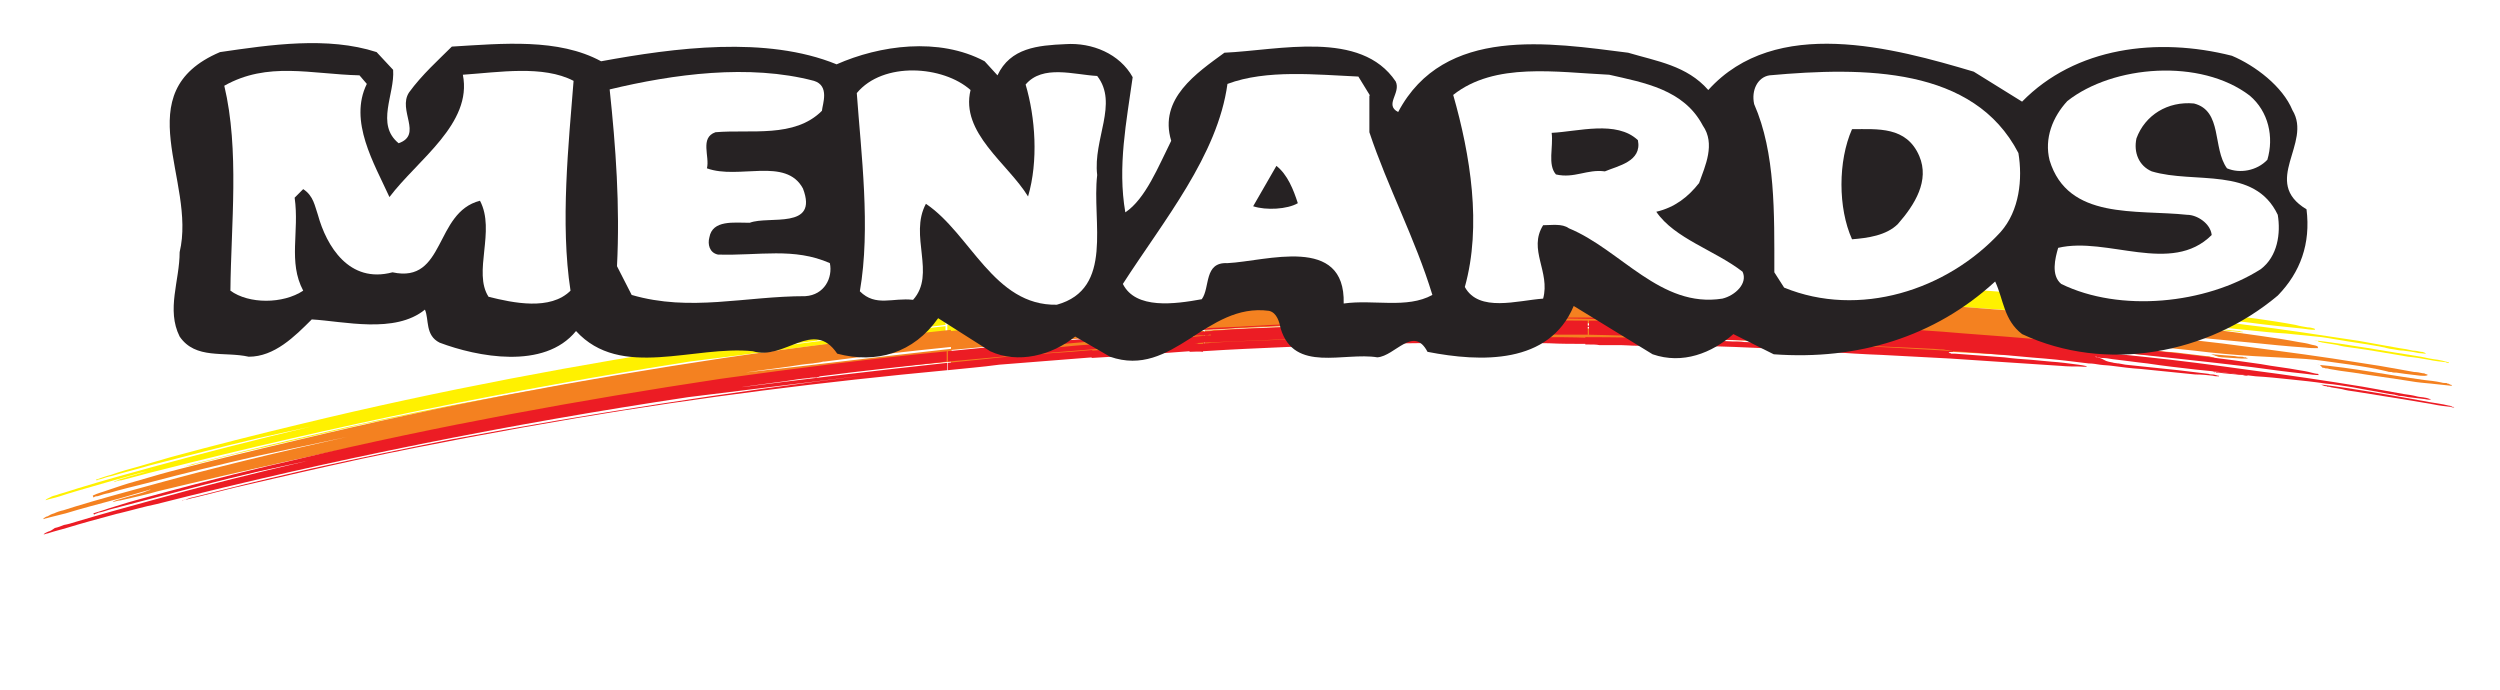 <svg width="232" height="64" viewBox="0 0 232 64" fill="none" xmlns="http://www.w3.org/2000/svg">
<g filter="url(#filter0_d_2768_1868)">
<path d="M221.142 45.509C221.142 43.977 222.277 42.841 223.753 42.841C225.229 42.841 226.365 43.977 226.365 45.509C226.365 47.042 225.229 48.177 223.753 48.177C222.334 48.177 221.142 47.042 221.142 45.509ZM223.753 48.745C225.513 48.745 226.989 47.383 226.989 45.509C226.989 43.636 225.513 42.274 223.753 42.274C221.994 42.274 220.461 43.636 220.461 45.509C220.518 47.383 221.994 48.745 223.753 48.745ZM223.072 45.736H223.697L224.662 47.326H225.286L224.207 45.68C224.775 45.623 225.172 45.339 225.172 44.658C225.172 43.92 224.718 43.579 223.867 43.579H222.448V47.269H223.015V45.736H223.072ZM223.072 45.282V44.147H223.867C224.264 44.147 224.662 44.26 224.662 44.715C224.662 45.282 224.207 45.339 223.753 45.339H223.072V45.282Z" fill="white"/>
<path d="M146.892 24.109C147.006 24.109 147.12 24.109 147.176 24.109C147.46 24.109 147.801 24.166 148.141 24.166C148.425 24.166 148.766 24.166 149.05 24.166C149.39 24.166 149.731 24.166 150.128 24.166C150.582 24.166 151.036 24.166 151.49 24.166C152.91 24.166 154.386 24.166 155.805 24.166C157.451 24.166 159.097 24.222 160.687 24.222C162.106 24.279 163.525 24.336 164.944 24.393C166.363 24.45 167.839 24.563 169.258 24.62C170.904 24.733 172.551 24.79 174.254 24.847C176.411 24.96 178.568 25.074 180.668 25.187C182.371 25.301 184.017 25.415 185.72 25.471C187.48 25.585 189.183 25.698 190.886 25.755C191.454 25.812 192.021 25.812 192.589 25.869C192.646 25.869 193.27 25.869 193.27 25.812C193.27 25.755 192.532 25.698 192.475 25.642C191.624 25.528 190.772 25.415 189.921 25.358C189.296 25.301 188.672 25.244 188.104 25.187C187.253 25.131 186.458 25.074 185.663 24.96C184.131 24.847 182.655 24.733 181.065 24.677C181.009 24.677 180.952 24.677 180.838 24.62C180.782 24.62 180.725 24.62 180.725 24.62C180.668 24.62 180.668 24.62 180.611 24.62C180.555 24.62 180.555 24.62 180.555 24.62L180.668 24.733C180.782 24.677 180.952 24.677 181.065 24.677C181.122 24.62 181.009 24.62 181.009 24.62C180.952 24.62 180.895 24.62 180.782 24.563C180.668 24.563 180.498 24.563 180.441 24.506C180.214 24.506 180.1 24.506 179.873 24.45C179.646 24.45 179.362 24.393 179.079 24.393C178.284 24.336 177.546 24.336 176.808 24.279C173.856 24.166 170.961 23.995 168.009 23.882C163.752 23.768 159.494 23.598 155.237 23.541C151.036 23.428 146.836 23.428 142.635 23.428C140.989 23.428 139.343 23.428 137.753 23.428C136.618 23.428 135.539 23.428 134.404 23.428C134.29 23.428 134.177 23.428 134.063 23.428C133.836 23.428 133.723 23.428 133.496 23.428C132.985 23.485 132.474 23.485 131.963 23.485C130.771 23.541 129.579 23.541 128.387 23.598C127.933 23.655 127.535 23.655 127.081 23.655C126.968 23.712 126.797 23.712 126.684 23.712C126.627 23.712 126.627 23.712 126.57 23.712H126.514L126.57 23.655C126.627 23.655 126.627 23.655 126.684 23.655C126.797 23.655 126.968 23.655 127.138 23.598C127.819 23.541 128.557 23.541 129.295 23.485C134.688 23.257 140.024 23.144 145.36 23.201C148.255 23.201 151.093 23.257 153.931 23.314C156.089 23.371 158.302 23.428 160.516 23.541C160.857 23.598 161.254 23.598 161.595 23.598C162.049 23.598 162.503 23.655 163.014 23.655C164.149 23.712 165.285 23.712 166.477 23.768C169.372 23.882 172.324 23.995 175.219 24.109C178.397 24.222 181.633 24.45 184.869 24.677C186.401 24.79 187.934 24.904 189.467 25.074C190.829 25.187 192.192 25.358 193.554 25.528C193.895 25.585 194.235 25.642 194.576 25.642C194.916 25.698 195.37 25.698 195.768 25.755C196.619 25.869 197.528 25.982 198.379 26.039C200.082 26.209 201.728 26.38 203.431 26.493C203.942 26.55 204.51 26.607 205.077 26.607C205.191 26.663 205.361 26.663 205.475 26.663C205.475 26.663 205.645 26.663 205.588 26.663C205.588 26.607 205.531 26.607 205.531 26.607C205.475 26.607 205.418 26.607 205.304 26.55C205.191 26.55 205.077 26.493 205.021 26.493C204.907 26.436 204.737 26.436 204.566 26.436C203.658 26.323 202.636 26.209 201.728 26.096C200.082 25.925 198.436 25.755 196.846 25.585C196.619 25.585 196.449 25.528 196.222 25.528C196.108 25.528 195.938 25.471 195.768 25.471C195.597 25.415 195.427 25.415 195.257 25.358C194.973 25.301 194.86 25.131 194.462 25.074C194.292 25.017 194.178 25.017 194.008 24.96C193.951 24.96 193.951 24.904 193.951 24.904H194.008C194.065 24.904 194.065 24.904 194.065 24.904C194.122 24.904 194.122 24.904 194.178 24.904C194.235 24.96 194.292 24.96 194.292 24.96C194.405 24.96 194.519 25.017 194.632 25.017C194.973 25.074 195.314 25.131 195.654 25.131C196.733 25.244 197.811 25.415 198.833 25.528C200.309 25.755 201.842 25.869 203.318 26.039C205.191 26.266 207.007 26.493 208.881 26.663C209.959 26.777 211.038 26.89 212.116 26.947C213.252 27.061 214.33 27.174 215.465 27.288C216.317 27.401 217.112 27.572 217.906 27.685C219.042 27.855 220.177 28.026 221.312 28.253C221.426 28.31 221.596 28.31 221.767 28.366C221.88 28.366 222.05 28.423 222.164 28.423C222.448 28.48 222.732 28.537 223.015 28.537C223.469 28.593 223.924 28.65 224.435 28.764C224.662 28.764 224.889 28.82 225.116 28.82C225.172 28.82 225.059 28.764 225.059 28.764C225.002 28.707 224.945 28.707 224.945 28.707C224.832 28.65 224.775 28.65 224.662 28.65C224.434 28.593 224.151 28.537 223.924 28.537C223.469 28.423 223.072 28.366 222.675 28.31C221.426 28.082 220.12 27.855 218.871 27.628C215.409 27.117 211.946 26.55 208.483 26.152C205.191 25.698 201.842 25.301 198.549 24.96C197.471 24.847 196.392 24.733 195.257 24.62C194.973 24.563 194.632 24.563 194.349 24.506C194.235 24.506 194.178 24.506 194.065 24.45H194.008C193.724 24.336 193.384 24.336 193.1 24.222C193.157 24.222 193.157 24.222 193.157 24.222C193.213 24.222 193.213 24.222 193.213 24.222C193.327 24.222 193.497 24.279 193.667 24.279C194.405 24.393 195.143 24.45 195.881 24.506C200.139 24.96 204.396 25.415 208.654 25.925C210.3 26.152 212.003 26.323 213.649 26.493C214.046 26.55 214.444 26.607 214.841 26.607L214.784 26.493C214.557 26.436 214.387 26.38 214.16 26.38C213.819 26.323 213.422 26.266 213.025 26.152C211.833 25.925 210.64 25.755 209.505 25.585C206.042 25.131 202.58 24.677 199.117 24.336C195.37 23.939 191.624 23.541 187.877 23.257C185.266 23.03 182.655 22.86 179.987 22.633C169.428 21.895 158.927 21.668 148.368 21.554C144.906 21.498 141.5 21.498 138.037 21.611C134.518 21.668 131.055 21.838 127.535 21.895C126.741 21.952 126.059 21.952 125.321 22.009V22.065C126.514 22.009 127.762 21.952 128.954 21.952C133.836 21.782 138.775 21.668 143.657 21.668C145.53 21.668 147.347 21.668 149.22 21.725C149.844 21.725 150.525 21.782 151.15 21.782C151.604 21.782 152.001 21.838 152.399 21.838C152.456 21.838 152.456 21.838 152.456 21.838C152.399 21.838 152.399 21.838 152.399 21.838C152.342 21.838 152.285 21.838 152.285 21.838C151.888 21.838 151.49 21.838 151.15 21.838C149.617 21.838 148.085 21.838 146.552 21.838C141.556 21.895 136.561 21.952 131.566 22.122C129.465 22.179 127.365 22.236 125.321 22.349V23.485L132.531 23.144C147.687 22.803 136.391 23.201 125.321 23.598V24.222C131.339 23.995 137.413 23.939 143.43 23.995C144.565 24.052 145.7 24.109 146.892 24.109ZM125.265 22.179C122.767 22.292 120.269 22.406 117.828 22.52C115.898 22.633 113.968 22.747 112.038 22.86C111.868 22.86 111.698 22.917 111.527 22.917V22.974C112.776 22.917 113.968 22.86 115.217 22.747C118.566 22.52 121.972 22.406 125.321 22.236V22.179H125.265ZM125.265 22.406V23.541L111.471 24.166V23.541C111.698 23.541 111.868 23.485 112.095 23.485C112.152 23.428 112.209 23.428 112.209 23.428H112.152C112.095 23.428 112.038 23.428 111.982 23.428C111.868 23.428 111.754 23.428 111.641 23.428C111.584 23.485 111.527 23.485 111.414 23.485V23.144C112.833 23.03 114.252 22.917 115.671 22.86C118.907 22.69 122.029 22.52 125.265 22.406ZM111.471 24.96C114.082 24.79 116.693 24.677 119.361 24.506C121.348 24.393 123.278 24.336 125.265 24.279V23.655C119.985 23.882 114.763 24.052 112.492 24.166C112.265 24.222 112.038 24.222 111.868 24.222C111.754 24.222 111.584 24.279 111.527 24.279V24.96H111.471ZM111.471 22.86C111.017 22.917 110.619 22.917 110.222 22.974V23.03C110.449 23.03 110.619 23.03 110.846 22.974C111.073 22.974 111.244 22.974 111.471 22.917V22.86ZM111.471 23.144C111.017 23.201 110.619 23.201 110.222 23.257V23.598C110.279 23.598 110.335 23.598 110.392 23.598C110.733 23.541 111.073 23.541 111.471 23.541V23.144ZM110.222 25.074V24.222V23.655C110.619 23.598 111.017 23.598 111.414 23.541C111.414 23.541 111.414 23.541 111.471 23.541V24.166L110.676 24.222C110.733 24.222 110.789 24.222 110.903 24.222C110.96 24.222 111.017 24.222 111.13 24.222C111.244 24.279 111.357 24.279 111.471 24.279C111.471 24.279 111.471 24.279 111.527 24.279V24.96C111.017 24.96 110.619 25.017 110.222 25.074ZM110.222 22.974C110.165 22.974 110.165 22.974 110.108 22.974C109.881 22.974 109.768 23.03 109.541 23.03C109.484 23.03 109.427 23.03 109.427 23.087C109.37 23.087 109.37 23.087 109.37 23.087C109.314 23.087 109.427 23.087 109.427 23.087C109.541 23.087 109.654 23.087 109.711 23.087C109.881 23.03 110.051 23.03 110.222 22.974ZM110.222 23.257C110.165 23.257 110.108 23.257 110.051 23.257C109.143 23.314 108.235 23.371 107.27 23.485C106.929 23.541 106.475 23.541 106.135 23.598C105.851 23.655 105.51 23.655 105.226 23.655C104.716 23.712 104.261 23.712 103.75 23.712C103.58 23.712 103.41 23.712 103.24 23.768C102.956 23.768 102.672 23.825 102.388 23.825C101.934 23.825 101.537 23.882 101.139 23.882V24.336C102.502 24.222 103.864 24.109 105.226 23.995C106.873 23.882 108.519 23.712 110.222 23.655V23.257ZM101.139 25.698V25.017C101.423 24.96 101.707 24.96 101.991 24.96C103.467 24.847 104.943 24.677 106.418 24.563C106.532 24.563 106.646 24.563 106.759 24.506H106.816C106.759 24.506 106.759 24.506 106.759 24.506C106.702 24.506 106.702 24.506 106.646 24.506C106.532 24.506 106.362 24.506 106.248 24.563C104.545 24.677 102.785 24.79 101.082 24.904V24.45C101.139 24.45 101.139 24.45 101.196 24.45C103.75 24.222 106.248 23.995 108.746 23.825C109.2 23.768 109.654 23.768 110.165 23.712V24.279V25.131C107.213 25.244 104.148 25.471 101.139 25.698ZM101.139 23.825C100.685 23.882 100.231 23.882 99.72 23.939C96.882 24.166 94.1 24.393 91.262 24.733C90.127 24.847 88.991 24.96 87.856 25.074V26.096C90.865 25.812 93.873 25.471 96.882 25.244C98.301 25.131 99.663 25.017 101.139 24.904V24.45C100.061 24.563 98.925 24.677 97.79 24.733C97.336 24.79 96.939 24.79 96.484 24.847C96.201 24.847 95.86 24.904 95.576 24.904C95.519 24.904 95.463 24.96 95.349 24.904C95.292 24.847 95.406 24.847 95.406 24.847C95.463 24.847 95.519 24.79 95.519 24.79H95.576C95.633 24.79 95.69 24.733 95.803 24.733C96.087 24.733 96.428 24.677 96.712 24.677C97.79 24.563 98.812 24.506 99.834 24.393C100.288 24.336 100.685 24.336 101.139 24.279V23.825ZM87.913 26.834V26.152C88.991 26.039 90.127 25.925 91.262 25.812C92.227 25.698 93.192 25.585 94.157 25.528C95.009 25.415 95.86 25.358 96.712 25.301C97.563 25.244 98.358 25.187 99.266 25.131C99.89 25.074 100.572 25.017 101.253 24.96V25.642C98.358 25.869 95.463 26.096 92.624 26.38C90.978 26.55 89.445 26.72 87.913 26.834ZM87.913 25.074C80.874 25.869 73.892 26.72 66.909 27.799C53.797 29.785 40.797 32.226 27.911 35.349C23.881 36.313 19.851 37.335 15.877 38.414C14.855 38.698 13.777 39.038 12.755 39.322C11.903 39.549 11.109 39.776 10.314 40.06C9.86 40.174 9.406 40.344 8.895 40.514L8.952 40.571C9.008 40.571 9.065 40.571 9.065 40.514C9.179 40.514 9.292 40.457 9.349 40.457C9.69 40.344 10.03 40.23 10.371 40.174C11.506 39.833 12.698 39.549 13.834 39.209C17.183 38.357 20.589 37.449 23.995 36.654L28.876 35.576C23.881 36.768 18.942 38.017 14.004 39.379C11.733 40.003 9.463 40.628 7.249 41.309C6.908 41.422 6.511 41.536 6.17 41.65C5.83 41.763 5.546 41.82 5.262 41.933C5.035 41.99 4.808 42.047 4.637 42.16C4.524 42.217 4.354 42.274 4.24 42.388C4.183 42.444 4.354 42.388 4.354 42.388C4.467 42.331 4.581 42.331 4.751 42.274C5.262 42.16 5.773 41.99 6.284 41.82C7.76 41.366 9.235 40.968 10.768 40.514C11.847 40.23 12.868 39.89 13.947 39.663C14.004 39.606 14.061 39.606 14.061 39.606L14.117 39.549V39.606H14.061C14.004 39.606 13.947 39.663 13.89 39.663C13.323 39.833 12.755 40.003 12.13 40.174C11.79 40.287 11.336 40.401 10.995 40.514C10.938 40.571 10.825 40.628 10.711 40.628C10.655 40.628 10.598 40.684 10.598 40.684C10.541 40.741 10.711 40.684 10.711 40.684C10.938 40.628 11.052 40.571 11.279 40.571C12.414 40.287 13.55 39.947 14.742 39.663C31.034 35.519 47.382 32.17 63.958 29.558L80.477 27.458C67.647 29.104 54.875 31.148 42.046 33.589C37.675 34.44 33.361 35.349 28.99 36.37C26.265 36.995 23.597 37.619 20.986 38.3C20.078 38.527 19.169 38.755 18.261 38.981C17.977 39.038 17.75 39.095 17.466 39.209C17.353 39.209 17.296 39.265 17.239 39.265C17.183 39.265 17.183 39.265 17.126 39.265C17.126 39.322 17.069 39.322 17.069 39.322H17.012C17.069 39.322 17.069 39.322 17.069 39.322C17.126 39.265 17.183 39.265 17.296 39.265C17.58 39.209 17.921 39.152 18.204 39.038C19.453 38.755 20.645 38.414 21.837 38.13C25.754 37.222 29.671 36.313 33.531 35.405C40.23 33.986 46.871 32.681 53.569 31.545C64.923 29.558 76.333 28.082 87.743 26.947V26.266C81.442 26.947 75.311 27.742 69.067 28.537C67.591 28.764 71.451 28.196 72.756 28.026C73.494 27.912 74.175 27.799 74.913 27.742C75.141 27.685 75.424 27.685 75.651 27.628C75.765 27.628 75.822 27.628 75.879 27.572C75.935 27.572 75.992 27.572 75.992 27.572C79.852 27.061 83.826 26.607 87.743 26.152V25.074H87.913Z" fill="#FFF100"/>
<path d="M215.126 27.628C215.012 27.572 214.842 27.572 214.729 27.572C218.078 27.969 221.37 28.593 224.663 29.104C225.173 29.218 225.741 29.331 226.252 29.388C226.422 29.445 226.593 29.445 226.763 29.502C226.82 29.502 226.876 29.558 226.99 29.558C227.047 29.558 227.103 29.615 227.103 29.615C227.16 29.615 227.16 29.615 227.217 29.615C227.274 29.672 227.274 29.672 227.274 29.672C227.16 29.729 227.047 29.672 226.99 29.615C226.479 29.558 225.911 29.502 225.4 29.388C224.776 29.275 224.095 29.161 223.47 29.104C221.711 28.82 219.951 28.48 218.191 28.253C217.737 28.196 217.34 28.139 216.942 28.026C216.602 27.969 216.261 27.912 215.921 27.855C215.807 27.855 215.637 27.799 215.58 27.799C215.466 27.799 215.41 27.742 215.296 27.742C215.183 27.742 215.012 27.628 215.126 27.628Z" fill="#FFF100"/>
<path d="M204.964 26.436C205.646 26.493 206.384 26.55 207.122 26.663C207.349 26.663 207.576 26.72 207.746 26.72C207.803 26.72 207.86 26.72 207.973 26.777C208.03 26.777 208.087 26.777 208.087 26.777C208.143 26.834 208.143 26.834 208.2 26.834C207.973 26.834 207.86 26.834 207.632 26.777C207.008 26.72 206.44 26.663 205.816 26.607C205.702 26.607 205.532 26.55 205.419 26.55C205.362 26.493 205.305 26.493 205.248 26.493C205.192 26.493 205.135 26.436 205.078 26.436C205.078 26.493 205.021 26.493 204.964 26.436C204.908 26.436 204.908 26.436 204.964 26.436Z" fill="#FFF100"/>
<path d="M122.766 22.86C127.308 22.69 131.849 22.576 136.39 22.463C143.259 22.349 150.184 22.292 157.053 22.463L160.686 22.633C155.407 22.519 150.014 22.406 144.735 22.463C137.242 22.519 129.748 22.747 122.255 23.03C121.744 23.03 121.177 23.087 120.609 23.087C120.496 23.087 120.325 23.087 120.155 23.087C120.098 23.087 119.985 23.087 119.871 23.087H119.814L119.871 23.03C119.985 23.03 120.155 22.974 120.325 22.974C121.177 22.974 121.972 22.917 122.766 22.86ZM160.686 22.633L179.589 23.484C173.288 23.087 166.987 22.803 160.686 22.633Z" fill="#FFF100"/>
<path d="M82.238 26.096C75.369 26.947 68.444 27.855 61.575 28.934C54.536 30.013 47.497 31.262 40.515 32.681C39.607 32.908 38.585 33.078 37.677 33.305C37.052 33.419 36.428 33.589 35.803 33.759C35.69 33.816 35.576 33.816 35.463 33.873C35.463 33.873 35.406 33.929 35.463 33.929C35.52 33.929 35.52 33.873 35.576 33.873C35.803 33.816 35.974 33.816 36.201 33.759C36.598 33.646 36.995 33.532 37.45 33.475C41.991 32.51 46.532 31.659 51.13 30.864C57.828 29.672 64.47 28.65 71.225 27.742C75.993 27.061 80.762 26.436 85.53 25.925C84.395 25.925 83.316 25.982 82.238 26.096Z" fill="#FFF100"/>
<path d="M147.288 27.401C147.402 27.458 147.515 27.458 147.572 27.458C147.913 27.458 148.253 27.515 148.594 27.515C148.878 27.571 149.218 27.571 149.502 27.571C149.843 27.571 150.183 27.571 150.581 27.571C151.035 27.571 151.489 27.571 151.943 27.571C153.362 27.515 154.838 27.515 156.257 27.515C157.904 27.458 159.493 27.515 161.139 27.571C162.558 27.628 164.034 27.685 165.397 27.799C166.816 27.855 168.292 27.969 169.711 28.082C171.357 28.196 173.003 28.253 174.706 28.309C176.863 28.423 178.964 28.536 181.121 28.65C182.824 28.764 184.47 28.82 186.173 28.934C187.876 28.991 189.636 29.047 191.339 29.104C191.906 29.104 192.474 29.161 193.042 29.104C193.098 29.104 193.723 29.104 193.723 29.047C193.723 28.934 193.042 28.82 192.928 28.82C192.077 28.707 191.282 28.593 190.43 28.48C189.806 28.423 189.181 28.366 188.557 28.309C187.762 28.253 186.911 28.196 186.116 28.139C184.583 28.026 183.108 27.969 181.518 27.855C181.461 27.855 181.405 27.855 181.348 27.855C181.291 27.855 181.234 27.855 181.178 27.799C181.121 27.799 181.121 27.799 181.064 27.799H181.007L180.95 27.742C181.064 27.685 181.234 27.685 181.348 27.628C181.405 27.571 181.291 27.571 181.291 27.571C181.234 27.515 181.178 27.515 181.064 27.515C180.95 27.515 180.837 27.458 180.723 27.458C180.496 27.458 180.383 27.401 180.156 27.401C179.929 27.344 179.645 27.344 179.361 27.344C178.566 27.288 177.828 27.288 177.09 27.231C174.139 27.174 171.244 27.004 168.292 26.947C164.034 26.777 159.777 26.663 155.519 26.606C151.319 26.493 147.118 26.493 142.917 26.436C141.271 26.379 139.625 26.379 138.036 26.379C136.9 26.323 135.822 26.323 134.686 26.323C134.573 26.323 134.459 26.323 134.346 26.323C134.175 26.323 134.005 26.323 133.778 26.323C133.267 26.323 132.756 26.323 132.245 26.379C131.053 26.379 129.861 26.436 128.669 26.436C128.215 26.436 127.761 26.493 127.307 26.493C127.193 26.493 127.08 26.493 126.966 26.493C126.909 26.493 126.909 26.493 126.853 26.493C126.796 26.493 126.796 26.493 126.796 26.493L126.853 26.436C126.909 26.436 126.909 26.436 126.966 26.436C127.137 26.436 127.25 26.379 127.42 26.379C128.158 26.323 128.839 26.266 129.577 26.266C134.913 26.039 140.306 25.925 145.642 25.982C148.48 26.039 151.375 26.039 154.157 26.152C156.314 26.266 158.528 26.379 160.685 26.493C161.026 26.493 161.48 26.55 161.82 26.55C162.275 26.55 162.729 26.606 163.183 26.606C164.318 26.663 165.51 26.663 166.645 26.72C169.541 26.777 172.436 26.833 175.387 27.004C178.566 27.117 181.802 27.288 184.981 27.515C186.457 27.628 187.989 27.799 189.522 27.912C190.884 28.026 192.247 28.196 193.609 28.423C193.95 28.48 194.29 28.48 194.631 28.536C194.972 28.593 195.426 28.65 195.823 28.65C196.675 28.764 197.583 28.82 198.434 28.877C200.081 28.991 201.783 29.161 203.486 29.218C203.997 29.274 204.565 29.274 205.133 29.331C205.246 29.331 205.416 29.331 205.587 29.331C205.587 29.331 205.7 29.331 205.7 29.274C205.644 29.274 205.644 29.218 205.587 29.218C205.53 29.218 205.473 29.218 205.416 29.161C205.303 29.161 205.189 29.104 205.133 29.104C205.019 29.047 204.849 29.047 204.735 29.047C203.827 28.934 202.805 28.82 201.897 28.707C200.251 28.593 198.661 28.423 197.015 28.253C196.788 28.196 196.561 28.196 196.391 28.139C196.22 28.139 196.107 28.082 195.937 28.082C195.823 28.082 195.596 28.026 195.482 27.969C195.199 27.855 195.199 27.628 194.688 27.458C194.574 27.401 194.404 27.401 194.234 27.344C194.234 27.344 194.177 27.344 194.234 27.288H194.29C194.347 27.288 194.347 27.288 194.347 27.288C194.347 27.288 194.404 27.344 194.461 27.344C194.517 27.344 194.574 27.344 194.574 27.344C194.688 27.344 194.801 27.401 194.915 27.401C195.255 27.458 195.596 27.515 195.937 27.571C196.958 27.685 198.037 27.855 199.115 28.026C200.591 28.253 202.124 28.366 203.6 28.536C205.416 28.764 207.29 28.934 209.163 29.047C210.242 29.104 211.32 29.161 212.342 29.218C213.477 29.274 214.556 29.331 215.691 29.501C216.543 29.615 217.337 29.729 218.132 29.842C219.267 30.012 220.403 30.183 221.538 30.466C221.652 30.523 221.822 30.523 221.935 30.523C222.049 30.58 222.219 30.58 222.389 30.58C222.673 30.637 222.9 30.637 223.184 30.694C223.638 30.75 224.092 30.807 224.603 30.864C224.83 30.864 225.114 30.921 225.285 30.807C225.341 30.807 225.228 30.75 225.228 30.75C225.171 30.75 225.114 30.694 225.057 30.694C225.001 30.637 224.887 30.637 224.83 30.637C224.547 30.58 224.319 30.523 224.036 30.523C223.638 30.466 223.184 30.353 222.787 30.296C221.538 30.069 220.232 29.842 219.04 29.672C215.578 29.104 212.115 28.65 208.709 28.196C205.416 27.742 202.067 27.401 198.775 27.061C197.696 26.947 196.618 26.833 195.539 26.72C195.255 26.663 194.915 26.663 194.631 26.606C194.517 26.606 194.461 26.606 194.347 26.606L194.29 26.55C194.007 26.379 193.666 26.323 193.382 26.266H193.439C193.439 26.266 193.439 26.266 193.496 26.266H193.552C193.666 26.323 193.836 26.323 194.007 26.323C194.745 26.379 195.482 26.436 196.22 26.55C200.478 27.004 204.679 27.401 208.936 27.799C210.582 27.969 212.285 28.139 213.931 28.253C214.329 28.309 214.726 28.309 215.123 28.309L215.067 28.139C214.84 28.026 214.613 28.026 214.442 27.969C214.102 27.855 213.648 27.799 213.307 27.742C212.115 27.515 210.98 27.344 209.787 27.174C206.325 26.663 202.919 26.266 199.456 25.925C195.71 25.585 191.963 25.244 188.216 24.96C185.605 24.733 182.994 24.563 180.326 24.336C169.824 23.484 159.323 23.371 148.821 23.144C145.358 23.087 141.896 23.087 138.49 23.2C134.97 23.314 131.507 23.427 127.988 23.541C127.193 23.598 126.399 23.598 125.604 23.655V23.768C126.853 23.711 128.158 23.711 129.464 23.655C134.346 23.541 139.284 23.427 144.166 23.427C146.04 23.427 147.856 23.484 149.729 23.484C150.354 23.484 150.978 23.541 151.659 23.541C152.057 23.541 152.454 23.598 152.908 23.598H152.965C152.908 23.598 152.908 23.598 152.908 23.598C152.851 23.598 152.795 23.598 152.795 23.598C152.454 23.655 152.057 23.655 151.716 23.655C150.183 23.655 148.651 23.655 147.118 23.655C142.123 23.711 137.127 23.768 132.132 23.882C129.975 23.938 127.874 23.995 125.717 24.109V26.039L133.097 25.755C148.31 25.471 136.843 25.812 125.717 26.209V27.458C131.791 27.288 137.865 27.231 143.939 27.401C144.961 27.344 146.096 27.401 147.288 27.401ZM125.547 23.598C123.106 23.655 120.722 23.768 118.281 23.882C116.351 23.995 114.421 24.109 112.491 24.222C112.264 24.222 112.037 24.279 111.81 24.279V24.392C113.059 24.336 114.364 24.279 115.613 24.166C118.962 23.995 122.255 23.825 125.547 23.711V23.598ZM125.547 24.052V25.982L111.81 26.606V25.585C111.867 25.585 111.867 25.585 111.867 25.528C112.094 25.528 112.321 25.471 112.548 25.471C112.604 25.471 112.661 25.471 112.661 25.471V25.414C112.604 25.414 112.548 25.414 112.491 25.414C112.377 25.414 112.264 25.414 112.15 25.414C112.037 25.414 111.923 25.471 111.81 25.471V24.847C113.229 24.733 114.705 24.62 116.181 24.563C119.303 24.336 122.425 24.166 125.547 24.052ZM111.81 27.969C114.478 27.855 117.146 27.685 119.814 27.571C121.687 27.515 123.674 27.458 125.547 27.344V26.096C120.325 26.323 115.216 26.493 112.888 26.606C112.661 26.606 112.491 26.663 112.264 26.663C112.15 26.663 111.98 26.663 111.867 26.663C111.81 26.663 111.81 26.663 111.81 26.663V27.969ZM111.81 24.279C111.526 24.336 111.185 24.336 110.902 24.336V24.449C111.015 24.449 111.185 24.449 111.356 24.449C111.526 24.449 111.696 24.392 111.867 24.392V24.279H111.81ZM111.81 24.79C111.526 24.847 111.185 24.847 110.902 24.847V25.471C111.185 25.471 111.526 25.414 111.81 25.414V24.79ZM110.845 28.026C111.129 27.969 111.469 27.969 111.753 27.969V26.72C111.639 26.72 111.526 26.72 111.469 26.663C111.356 26.606 111.299 26.606 111.242 26.606C111.185 26.606 111.072 26.606 111.015 26.606C110.958 26.606 110.902 26.606 110.845 26.606L111.753 26.55V25.528C111.469 25.585 111.129 25.585 110.845 25.585V26.606V28.026ZM110.845 24.336C110.788 24.336 110.788 24.336 110.731 24.336V24.449C110.788 24.449 110.845 24.392 110.845 24.392V24.336ZM110.845 24.847C110.788 24.847 110.788 24.847 110.731 24.847V25.471C110.788 25.414 110.845 25.414 110.845 25.414V24.847ZM110.731 28.026C110.788 28.026 110.845 28.026 110.845 28.026V26.606V25.585C110.788 25.641 110.788 25.641 110.731 25.641V26.606V28.026ZM110.731 24.336L110.674 24.449C110.674 24.449 110.674 24.449 110.731 24.449V24.336ZM110.731 24.847L110.674 25.471C110.674 25.471 110.674 25.471 110.731 25.471V24.847ZM110.731 28.026L110.788 26.606V25.641C110.731 25.641 110.731 25.641 110.731 25.641V26.606V28.026ZM110.731 24.336L110.674 24.449H110.731V24.336ZM110.731 24.847L110.674 25.471H110.731V24.847ZM110.674 28.026L110.731 26.606V25.641H110.674V26.606V28.026ZM110.674 28.026V26.606V25.641V26.663V28.026ZM110.674 24.336C110.618 24.336 110.618 24.336 110.561 24.336C110.391 24.336 110.22 24.392 110.05 24.392C109.993 24.392 109.936 24.449 109.936 24.449H109.88C109.823 24.506 109.936 24.506 109.936 24.506C110.05 24.506 110.164 24.506 110.22 24.506C110.447 24.506 110.561 24.506 110.731 24.506V24.336H110.674ZM110.674 24.903C110.618 24.903 110.561 24.903 110.561 24.903C109.653 24.96 108.688 25.017 107.779 25.131C107.439 25.187 107.041 25.187 106.644 25.244C106.36 25.301 106.02 25.301 105.736 25.301C105.282 25.301 104.771 25.301 104.26 25.358C104.09 25.358 103.919 25.358 103.749 25.358C103.465 25.358 103.125 25.414 102.898 25.414C101.989 25.471 101.081 25.528 100.23 25.641C97.391 25.868 94.553 26.096 91.715 26.379C90.579 26.493 89.444 26.606 88.252 26.72V28.48C91.261 28.196 94.326 27.912 97.335 27.628C100.457 27.401 103.635 27.174 106.758 27.004C106.871 27.004 107.041 27.004 107.212 27.004C107.269 27.004 107.269 27.004 107.325 27.004C107.382 27.004 107.382 27.004 107.382 27.004C107.325 27.004 107.325 27.004 107.325 27.061C107.212 27.061 107.098 27.061 106.985 27.117C105.509 27.231 104.033 27.344 102.5 27.458C101.592 27.571 100.57 27.628 99.605 27.685C98.754 27.742 97.959 27.799 97.107 27.855C96.256 27.912 95.404 27.969 94.553 28.026C93.588 28.082 92.566 28.196 91.601 28.309C90.523 28.423 89.387 28.536 88.252 28.65V29.842C89.841 29.729 91.374 29.558 92.963 29.445C98.867 28.934 104.771 28.536 110.674 28.196V26.777V25.755C110.22 25.812 109.766 25.812 109.255 25.868C106.758 26.096 104.203 26.323 101.705 26.493C100.57 26.606 99.378 26.72 98.243 26.777C97.789 26.833 97.391 26.833 96.937 26.89C96.653 26.89 96.313 26.947 96.029 26.89C95.972 26.89 95.859 26.947 95.802 26.833C95.745 26.833 95.802 26.777 95.859 26.777C95.915 26.72 95.915 26.72 95.972 26.72C95.972 26.72 95.972 26.72 96.029 26.663C96.086 26.663 96.142 26.663 96.256 26.663C96.54 26.663 96.88 26.606 97.164 26.606C98.243 26.55 99.264 26.436 100.286 26.379C102.103 26.209 103.863 26.096 105.679 25.925C107.325 25.812 108.971 25.698 110.674 25.585V24.903ZM88.252 26.606C81.213 27.344 74.174 28.196 67.192 29.218C54.022 31.204 40.909 33.645 27.91 36.767C23.823 37.733 19.793 38.697 15.705 39.776C14.627 40.06 13.548 40.401 12.526 40.684C11.675 40.911 10.88 41.195 10.029 41.479C9.575 41.649 9.064 41.763 8.61 41.99L8.666 42.16C8.723 42.16 8.78 42.103 8.78 42.103C8.893 42.047 9.007 42.047 9.064 42.047C9.404 41.933 9.745 41.82 10.085 41.763C11.221 41.422 12.413 41.138 13.548 40.855C17.011 39.946 20.474 39.095 23.936 38.3L32.224 36.54C26.037 37.903 19.906 39.379 13.775 41.082C11.505 41.706 9.177 42.331 6.963 43.012C6.623 43.125 6.225 43.239 5.885 43.352C5.601 43.409 5.26 43.523 5.033 43.636C4.806 43.693 4.579 43.806 4.409 43.92C4.295 43.92 4.125 44.033 4.012 44.147C3.955 44.204 4.125 44.147 4.125 44.147C4.239 44.09 4.409 44.09 4.522 44.033C5.033 43.92 5.601 43.75 6.112 43.636C7.588 43.182 9.12 42.785 10.596 42.387C11.675 42.103 12.754 41.763 13.775 41.479C13.832 41.479 13.889 41.479 13.889 41.422C13.946 41.422 13.946 41.422 13.946 41.422H14.002C13.946 41.422 13.946 41.422 13.946 41.422C13.946 41.479 13.889 41.479 13.889 41.479C13.832 41.479 13.775 41.536 13.719 41.536C13.208 41.763 12.64 41.876 12.072 42.047C11.675 42.16 11.278 42.274 10.88 42.387C10.767 42.444 10.653 42.444 10.596 42.501C10.54 42.501 10.483 42.558 10.483 42.558C10.426 42.614 10.596 42.558 10.596 42.558C10.823 42.501 10.994 42.444 11.164 42.444C12.356 42.16 13.492 41.933 14.627 41.593C31.089 37.619 47.608 34.327 64.297 31.829L80.872 29.899C67.987 31.488 55.157 33.589 42.272 35.802C37.844 36.597 33.473 37.505 29.102 38.414C26.377 39.038 23.709 39.663 21.041 40.287C20.133 40.514 19.225 40.741 18.317 40.968C18.033 41.025 17.749 41.082 17.465 41.195C17.408 41.195 17.295 41.252 17.238 41.252C17.181 41.252 17.181 41.252 17.125 41.309H17.068C17.068 41.309 17.068 41.309 17.125 41.309C17.181 41.309 17.238 41.252 17.352 41.252C17.692 41.195 17.976 41.082 18.317 41.025C19.565 40.741 20.758 40.457 22.006 40.173C25.923 39.265 29.897 38.357 33.814 37.562C40.512 36.2 47.267 35.008 54.022 33.872C65.489 31.942 76.899 30.58 88.309 29.558V28.366C82.064 29.047 75.82 29.842 69.576 30.523C68.157 30.694 71.96 30.183 73.266 30.012C73.947 29.899 74.685 29.785 75.423 29.729C75.65 29.672 75.934 29.672 76.161 29.615C76.218 29.615 76.331 29.558 76.388 29.558C76.445 29.558 76.501 29.558 76.501 29.558C80.362 29.047 84.335 28.593 88.252 28.196V26.606Z" fill="#F48120"/>
<path d="M215.352 29.899C215.239 29.842 215.068 29.842 215.012 29.842C218.304 30.126 221.597 30.807 224.946 31.261C225.457 31.318 226.024 31.375 226.535 31.488C226.705 31.545 226.876 31.545 227.046 31.545C227.103 31.602 227.16 31.602 227.216 31.602C227.273 31.659 227.33 31.659 227.33 31.659C227.387 31.659 227.387 31.715 227.443 31.715C227.5 31.715 227.5 31.715 227.5 31.715L227.557 31.772C227.443 31.829 227.33 31.772 227.216 31.772C226.705 31.715 226.138 31.659 225.627 31.602C225.003 31.545 224.321 31.488 223.697 31.375C221.937 31.091 220.177 30.864 218.418 30.58C217.964 30.523 217.566 30.466 217.169 30.41C216.828 30.353 216.488 30.296 216.147 30.239C216.034 30.183 215.863 30.183 215.806 30.183C215.693 30.126 215.636 30.126 215.523 30.126C215.466 30.012 215.239 29.899 215.352 29.899Z" fill="#F48120"/>
<path d="M205.246 28.877C205.927 28.934 206.665 28.991 207.403 29.047C207.63 29.104 207.857 29.104 208.027 29.104C208.084 29.104 208.141 29.104 208.254 29.161C208.311 29.161 208.368 29.161 208.425 29.161C208.481 29.218 208.481 29.218 208.538 29.218H208.595L208.538 29.274C208.368 29.274 208.198 29.274 208.027 29.274C207.403 29.218 206.835 29.218 206.211 29.161C206.097 29.161 205.927 29.104 205.813 29.104C205.757 29.047 205.7 29.047 205.643 29.047C205.586 29.047 205.586 28.991 205.53 28.991C205.473 28.991 205.416 28.934 205.359 28.934C205.189 28.877 205.189 28.877 205.246 28.877C205.189 28.877 205.189 28.877 205.246 28.877Z" fill="#F48120"/>
<path d="M123.276 24.79C127.817 24.62 132.302 24.506 136.843 24.506C143.712 24.393 150.637 24.393 157.506 24.563L163.523 24.847C157.392 24.677 151.318 24.62 145.188 24.62C137.695 24.677 130.202 24.847 122.708 25.074C122.141 25.131 121.63 25.131 121.062 25.131C120.892 25.131 120.778 25.131 120.608 25.131C120.495 25.131 120.438 25.131 120.324 25.131L120.268 25.074L120.324 25.017C120.438 24.96 120.608 24.96 120.778 24.96C121.63 24.904 122.425 24.847 123.276 24.79ZM163.523 24.79L179.985 25.585C174.479 25.244 168.973 24.96 163.523 24.79Z" fill="#F48120"/>
<path d="M82.631 27.799C75.763 28.65 68.837 29.501 61.912 30.523C54.816 31.602 47.72 32.737 40.681 34.156C39.716 34.327 38.751 34.554 37.786 34.781C37.162 34.951 36.481 35.065 35.913 35.235C35.8 35.292 35.629 35.292 35.572 35.348C35.516 35.348 35.516 35.405 35.516 35.405C35.572 35.405 35.572 35.405 35.629 35.348C35.856 35.348 36.083 35.292 36.254 35.235C36.708 35.178 37.105 35.065 37.502 35.008C42.1 34.043 46.699 33.248 51.297 32.453C58.052 31.375 64.75 30.296 71.505 29.445C76.273 28.764 81.042 28.196 85.867 27.628C84.788 27.742 83.653 27.742 82.631 27.799Z" fill="#F48120"/>
<path d="M147.343 27.969C147.4 27.969 147.457 27.969 147.457 27.969C147.797 27.969 148.138 27.969 148.422 28.026C148.762 28.026 149.046 28.026 149.33 28.026C149.67 28.026 150.068 28.026 150.408 28.026C150.863 28.026 151.317 28.082 151.771 28.082C153.19 28.082 154.666 28.082 156.085 28.082C157.731 28.082 159.377 28.139 160.967 28.196C162.386 28.253 163.862 28.309 165.281 28.423C166.7 28.48 168.176 28.536 169.595 28.65C171.241 28.763 172.944 28.877 174.591 28.934C176.748 29.047 178.848 29.161 181.005 29.274C182.708 29.388 184.411 29.501 186.114 29.615C187.817 29.728 189.577 29.842 191.28 29.956C191.847 30.012 192.415 30.012 192.983 30.012C193.04 30.012 193.664 30.069 193.664 30.012C193.664 29.956 192.926 29.842 192.869 29.842C192.018 29.728 191.166 29.615 190.315 29.558C189.69 29.501 189.066 29.445 188.498 29.388C187.647 29.331 186.852 29.274 186.001 29.161C184.468 29.047 182.935 28.934 181.403 28.82C181.346 28.82 181.289 28.82 181.175 28.82C181.119 28.82 181.062 28.82 181.062 28.82C181.005 28.763 181.005 28.763 180.948 28.763C180.892 28.763 180.892 28.763 180.892 28.763L180.835 28.707C180.948 28.65 181.119 28.65 181.232 28.65C181.289 28.593 181.175 28.593 181.175 28.593C181.119 28.536 181.062 28.536 180.948 28.536C180.835 28.48 180.665 28.48 180.608 28.48C180.381 28.423 180.267 28.423 180.04 28.423C179.813 28.423 179.529 28.366 179.245 28.366C178.451 28.309 177.713 28.309 176.918 28.253C173.966 28.139 171.071 27.969 168.119 27.798C163.862 27.628 159.604 27.515 155.29 27.401C152.566 27.344 149.841 27.288 147.116 27.288V27.969H147.286C147.457 27.969 147.4 27.969 147.343 27.969ZM147.343 27.06V25.755C148.705 25.755 150.068 25.755 151.373 25.755C151.714 25.755 152.111 25.755 152.509 25.755C152.566 25.755 152.566 25.755 152.622 25.755C152.225 25.698 151.828 25.698 151.373 25.698C150.749 25.698 150.068 25.641 149.443 25.641C148.705 25.641 148.024 25.584 147.286 25.584V25.471C147.684 25.471 148.138 25.471 148.535 25.528C159.094 25.755 169.595 25.982 180.21 26.777C182.822 27.004 185.49 27.174 188.101 27.401C191.847 27.742 195.594 28.082 199.397 28.48C202.86 28.877 206.323 29.274 209.785 29.785C210.977 30.012 212.17 30.126 213.362 30.353C213.702 30.41 214.1 30.466 214.497 30.58C214.724 30.637 214.951 30.694 215.121 30.694L215.178 30.807C214.838 30.807 214.383 30.75 213.986 30.694C212.34 30.523 210.637 30.296 208.991 30.069C204.733 29.558 200.476 29.104 196.218 28.65C195.48 28.593 194.742 28.48 194.005 28.423C193.834 28.423 193.721 28.366 193.55 28.366C193.494 28.366 193.494 28.366 193.494 28.366C193.494 28.366 193.494 28.366 193.437 28.366C193.721 28.423 194.061 28.423 194.345 28.593C194.402 28.593 194.402 28.593 194.402 28.593C194.515 28.65 194.572 28.65 194.686 28.65C194.97 28.707 195.31 28.707 195.594 28.763C196.673 28.877 197.751 28.991 198.886 29.104C202.236 29.445 205.585 29.899 208.877 30.353C212.34 30.807 215.803 31.318 219.265 31.886C220.514 32.113 221.82 32.34 223.069 32.567C223.466 32.623 223.92 32.68 224.317 32.794C224.545 32.851 224.828 32.851 225.055 32.907C225.169 32.907 225.226 32.964 225.339 32.964C225.396 33.021 225.453 33.021 225.51 33.021C225.51 33.021 225.623 33.078 225.566 33.078C225.339 33.134 225.055 33.021 224.885 33.021C224.431 32.964 223.977 32.907 223.466 32.851C223.182 32.794 222.955 32.737 222.614 32.737C222.501 32.68 222.331 32.68 222.217 32.623C222.104 32.623 221.933 32.567 221.763 32.567C220.628 32.34 219.492 32.169 218.357 31.942C217.506 31.829 216.711 31.659 215.859 31.602C214.724 31.431 213.645 31.318 212.51 31.204C211.432 31.091 210.353 30.977 209.331 30.921C207.458 30.694 205.585 30.466 203.768 30.296C202.292 30.126 200.76 29.956 199.284 29.728C198.205 29.615 197.127 29.445 196.048 29.331C195.708 29.274 195.367 29.218 195.026 29.218C194.913 29.218 194.799 29.161 194.686 29.161C194.629 29.161 194.572 29.161 194.572 29.104C194.515 29.104 194.515 29.104 194.459 29.104C194.402 29.104 194.402 29.104 194.402 29.104H194.345C194.288 29.104 194.345 29.104 194.402 29.104C194.515 29.161 194.686 29.161 194.856 29.218C195.197 29.331 195.367 29.501 195.651 29.558C195.821 29.615 195.991 29.615 196.162 29.672C196.275 29.672 196.445 29.728 196.616 29.728C196.843 29.785 197.013 29.785 197.24 29.842C198.886 30.012 200.533 30.183 202.122 30.353C203.03 30.466 203.995 30.58 204.96 30.694C205.074 30.75 205.244 30.75 205.358 30.75C205.471 30.75 205.585 30.807 205.642 30.807C205.698 30.807 205.755 30.864 205.869 30.864C205.925 30.864 205.925 30.864 205.925 30.921C205.982 30.921 205.812 30.921 205.812 30.921C205.698 30.921 205.528 30.921 205.358 30.864C204.847 30.807 204.279 30.75 203.711 30.75C202.065 30.58 200.362 30.41 198.659 30.239C197.751 30.183 196.9 30.069 196.048 29.956C195.651 29.899 195.253 29.899 194.856 29.842C194.515 29.785 194.175 29.728 193.834 29.728C192.472 29.558 191.109 29.388 189.747 29.274C188.214 29.161 186.682 28.991 185.149 28.877C181.913 28.593 178.678 28.423 175.499 28.253C172.547 28.082 169.652 27.969 166.7 27.912C165.508 27.855 164.373 27.855 163.237 27.798C162.783 27.798 162.329 27.742 161.875 27.742C161.535 27.685 161.08 27.685 160.74 27.685C158.526 27.571 156.312 27.458 154.155 27.401C151.884 27.117 149.614 27.117 147.343 27.06ZM147.116 27.912C147.173 27.912 147.23 27.912 147.343 27.969V27.912C147.286 27.912 147.23 27.912 147.116 27.912H147.343V27.344C145.867 27.288 144.391 27.288 142.859 27.288C141.212 27.288 139.566 27.288 137.92 27.288C136.841 27.288 135.706 27.288 134.628 27.231C134.514 27.231 134.4 27.231 134.287 27.231C134.117 27.288 133.946 27.288 133.776 27.288C133.265 27.288 132.754 27.288 132.187 27.288C130.995 27.344 129.802 27.344 128.61 27.401C128.156 27.401 127.759 27.401 127.305 27.458C127.191 27.458 127.021 27.458 126.907 27.458C126.851 27.458 126.851 27.458 126.794 27.458H126.737C126.737 27.458 126.794 27.458 126.794 27.401C126.851 27.401 126.851 27.401 126.907 27.401C127.078 27.401 127.248 27.401 127.418 27.344C128.099 27.288 128.837 27.288 129.575 27.288C134.968 27.06 140.304 27.004 145.697 27.06C146.321 27.06 146.889 27.06 147.457 27.06V25.755C147.23 25.755 147.116 25.755 146.889 25.755C141.894 25.698 136.898 25.812 131.903 25.925C129.802 25.982 127.702 26.039 125.602 26.095V27.231L132.868 26.947C148.081 26.663 136.728 27.004 125.602 27.288V27.969C131.676 27.798 137.693 27.742 143.767 27.855C144.789 27.912 145.981 27.912 147.116 27.912ZM147.343 25.471V25.584C146.208 25.584 145.016 25.528 143.88 25.528C138.942 25.528 134.06 25.584 129.121 25.755C127.872 25.812 126.68 25.868 125.431 25.868C126.226 25.812 126.907 25.812 127.702 25.812C131.222 25.698 134.684 25.584 138.204 25.528C141.269 25.471 144.278 25.471 147.343 25.471ZM125.431 25.868C122.991 25.925 120.436 26.039 117.995 26.152C116.065 26.266 114.135 26.379 112.205 26.436C111.978 26.493 111.864 26.493 111.637 26.493V26.606C112.886 26.55 114.078 26.493 115.327 26.379C118.676 26.209 122.082 26.039 125.431 25.925V25.868ZM125.431 26.095V27.231L111.637 27.798V27.174C111.864 27.117 112.092 27.117 112.262 27.117C112.319 27.117 112.375 27.117 112.375 27.117V27.06C112.319 27.06 112.262 27.06 112.205 27.06C112.092 27.117 111.978 27.117 111.864 27.117C111.808 27.117 111.694 27.117 111.637 27.117V26.777C113.057 26.663 114.476 26.55 115.895 26.493C119.074 26.379 122.309 26.209 125.431 26.095ZM111.637 28.593C114.249 28.423 116.917 28.309 119.528 28.196C121.515 28.139 123.445 28.082 125.431 27.969V27.288C120.152 27.515 114.93 27.628 112.602 27.798C112.375 27.798 112.205 27.855 111.978 27.855C111.864 27.855 111.751 27.855 111.637 27.855V28.593ZM111.637 26.436C111.24 26.493 110.843 26.493 110.389 26.55V26.606C110.616 26.55 110.786 26.55 111.013 26.55C111.24 26.493 111.467 26.493 111.637 26.493V26.436ZM111.637 26.777C111.24 26.777 110.843 26.833 110.389 26.833V27.174C110.445 27.174 110.502 27.174 110.616 27.174C110.956 27.117 111.297 27.117 111.637 27.117V26.777ZM110.389 28.65V27.855V27.288C110.786 27.231 111.183 27.231 111.581 27.174C111.637 27.174 111.637 27.174 111.637 27.174V27.798L110.843 27.855C110.899 27.855 110.956 27.855 111.013 27.855C111.07 27.855 111.127 27.855 111.24 27.912C111.354 27.912 111.467 27.912 111.581 27.912C111.637 27.912 111.637 27.912 111.637 27.912V28.65C111.24 28.593 110.843 28.65 110.389 28.65ZM110.389 26.55C110.332 26.55 110.332 26.55 110.275 26.55C110.105 26.55 109.934 26.606 109.764 26.606C109.707 26.606 109.651 26.606 109.594 26.663C109.707 26.663 109.764 26.663 109.878 26.663C110.048 26.663 110.218 26.663 110.389 26.663V26.55ZM110.389 26.833C110.332 26.833 110.275 26.833 110.218 26.833C109.31 26.89 108.402 26.947 107.437 27.06C107.096 27.117 106.699 27.117 106.301 27.174C106.018 27.174 105.677 27.231 105.393 27.231C104.882 27.288 104.371 27.288 103.917 27.288C103.69 27.288 103.577 27.288 103.406 27.344C103.123 27.344 102.839 27.401 102.555 27.401C102.158 27.458 101.703 27.458 101.306 27.515V27.912C102.725 27.798 104.088 27.685 105.45 27.628C107.096 27.515 108.742 27.401 110.445 27.288V26.833H110.389ZM101.306 29.218V28.536C101.59 28.536 101.93 28.48 102.214 28.48C103.69 28.366 105.166 28.253 106.642 28.139C106.756 28.082 106.869 28.082 106.983 28.082H107.039V28.026C106.983 28.026 106.983 28.026 106.983 28.026C106.926 28.026 106.926 28.082 106.869 28.082C106.756 28.082 106.585 28.082 106.472 28.082C104.712 28.196 103.009 28.309 101.306 28.423V27.969C101.363 27.969 101.42 27.969 101.42 27.969C103.974 27.742 106.472 27.571 108.969 27.344C109.424 27.288 109.878 27.288 110.389 27.231V27.798V28.593C107.38 28.82 104.315 29.047 101.306 29.218ZM101.306 27.401C100.852 27.458 100.398 27.458 99.887 27.515C97.049 27.742 94.267 27.969 91.429 28.253C90.237 28.366 89.101 28.48 87.966 28.593V29.558C90.975 29.274 93.983 28.991 97.049 28.763C98.468 28.65 99.887 28.536 101.306 28.423V27.969C100.227 28.026 99.092 28.139 97.957 28.253C97.503 28.309 97.105 28.309 96.651 28.309C96.367 28.366 96.027 28.366 95.743 28.366C95.686 28.366 95.629 28.366 95.516 28.309C95.459 28.309 95.573 28.253 95.573 28.253C95.629 28.196 95.686 28.196 95.686 28.196L95.743 28.139C95.8 28.139 95.856 28.139 95.97 28.139C96.254 28.082 96.594 28.082 96.878 28.082C97.9 27.969 98.922 27.912 100 27.798C100.455 27.742 100.852 27.742 101.249 27.685V27.401H101.306ZM87.966 30.353V29.672C89.045 29.558 90.18 29.445 91.315 29.331C92.337 29.218 93.302 29.104 94.267 29.047C95.119 28.991 95.97 28.934 96.822 28.82C97.673 28.763 98.525 28.707 99.376 28.65C100.057 28.593 100.738 28.536 101.363 28.48V29.161C98.468 29.388 95.573 29.615 92.734 29.842C91.088 30.069 89.499 30.183 87.966 30.353ZM87.966 28.593C80.87 29.274 73.888 30.183 66.906 31.148C53.736 33.134 40.68 35.519 27.738 38.584C23.707 39.492 19.677 40.514 15.646 41.593C14.625 41.876 13.546 42.16 12.524 42.444C11.673 42.671 10.878 42.955 10.083 43.182C9.629 43.352 9.175 43.466 8.664 43.636L8.721 43.75C8.778 43.75 8.835 43.693 8.835 43.693C8.948 43.636 9.062 43.636 9.118 43.579C9.459 43.523 9.8 43.409 10.14 43.295C11.275 43.012 12.468 42.671 13.603 42.387C17.066 41.479 20.415 40.571 23.878 39.776L28.589 38.754C23.651 39.889 18.712 41.138 13.83 42.501C11.559 43.125 9.289 43.75 7.018 44.431C6.678 44.544 6.28 44.658 5.94 44.715C5.656 44.828 5.372 44.942 5.088 44.998C4.861 45.169 4.691 45.282 4.464 45.339C4.35 45.396 4.18 45.453 4.066 45.566C4.01 45.623 4.18 45.566 4.18 45.566C4.293 45.509 4.464 45.509 4.577 45.453C5.088 45.282 5.599 45.169 6.167 44.998C7.643 44.544 9.118 44.147 10.594 43.75C11.673 43.466 12.751 43.125 13.773 42.841C13.83 42.841 13.887 42.785 13.887 42.785C13.83 42.841 13.773 42.841 13.716 42.841C13.149 43.012 12.524 43.182 11.957 43.352C11.559 43.466 11.162 43.579 10.765 43.693C10.651 43.693 10.538 43.75 10.481 43.75C10.424 43.806 10.424 43.806 10.367 43.806C10.31 43.863 10.481 43.75 10.538 43.75C10.708 43.693 10.878 43.693 11.049 43.636C12.241 43.352 13.376 43.012 14.511 42.785C30.803 38.641 47.265 35.348 63.897 32.851L80.473 30.807C67.587 32.396 54.758 34.383 41.929 36.767C37.615 37.619 33.244 38.527 28.873 39.492C26.148 40.117 23.48 40.741 20.812 41.422C19.904 41.649 18.996 41.876 18.087 42.103C17.804 42.16 17.576 42.217 17.293 42.33C17.236 42.387 17.122 42.387 17.066 42.387C17.009 42.444 17.009 42.444 16.952 42.444H16.895V42.501C16.895 42.501 16.895 42.501 16.952 42.444C17.009 42.444 17.066 42.387 17.179 42.387C17.52 42.33 17.804 42.217 18.144 42.16C19.336 41.876 20.585 41.536 21.777 41.252C25.694 40.344 29.611 39.435 33.528 38.584C40.226 37.165 46.924 35.916 53.623 34.781C65.033 32.851 76.443 31.431 87.909 30.353V29.672C81.608 30.353 75.421 31.091 69.177 31.886C67.757 32.056 71.561 31.545 72.866 31.375C73.604 31.261 74.285 31.148 75.023 31.091C75.251 31.034 75.534 31.034 75.761 31.034C75.875 30.977 75.932 30.977 75.989 30.977C76.045 30.921 76.102 30.921 76.102 30.921C80.019 30.41 83.936 30.012 87.853 29.558V28.593H87.966Z" fill="#EC1C24"/>
<path d="M215.52 31.715C215.407 31.715 215.293 31.658 215.18 31.658C218.529 32.056 221.821 32.68 225.114 33.248C225.625 33.361 226.192 33.418 226.76 33.532C226.93 33.589 227.101 33.589 227.271 33.645C227.328 33.645 227.384 33.645 227.441 33.702C227.498 33.702 227.555 33.702 227.555 33.759C227.611 33.759 227.611 33.759 227.668 33.759C227.725 33.759 227.725 33.816 227.725 33.816H227.782C227.668 33.816 227.555 33.816 227.441 33.759C226.93 33.702 226.363 33.645 225.852 33.532C225.17 33.418 224.489 33.305 223.865 33.191C222.105 32.907 220.345 32.623 218.586 32.34C218.132 32.283 217.734 32.226 217.337 32.113C216.996 32.056 216.656 31.999 216.315 31.942C216.201 31.886 216.088 31.886 215.974 31.886C215.918 31.829 215.804 31.829 215.747 31.829C215.634 31.772 215.464 31.772 215.52 31.715Z" fill="#EC1C24"/>
<path d="M205.359 30.466C206.097 30.523 206.835 30.58 207.573 30.693C207.8 30.693 208.027 30.75 208.198 30.75C208.254 30.75 208.368 30.807 208.425 30.807C208.481 30.807 208.538 30.807 208.538 30.807C208.595 30.864 208.595 30.864 208.652 30.864C208.708 30.864 208.708 30.864 208.708 30.864H208.652C208.425 30.864 208.311 30.864 208.141 30.807C207.516 30.75 206.892 30.693 206.324 30.637C206.211 30.637 206.04 30.58 205.927 30.58C205.87 30.58 205.813 30.58 205.7 30.58C205.643 30.58 205.643 30.523 205.586 30.523C205.473 30.58 205.473 30.523 205.359 30.466C205.359 30.523 205.302 30.466 205.359 30.466Z" fill="#EC1C24"/>
<path d="M122.993 26.55C127.534 26.379 132.075 26.266 136.617 26.266C143.542 26.209 150.468 26.152 157.393 26.379L161.083 26.55C155.69 26.436 150.354 26.323 145.018 26.323C137.525 26.323 130.032 26.436 122.482 26.72C121.914 26.777 121.347 26.777 120.836 26.777C120.666 26.777 120.495 26.777 120.325 26.777C120.268 26.777 120.155 26.777 120.098 26.777C120.041 26.777 119.984 26.777 119.984 26.777C119.984 26.72 120.041 26.72 120.041 26.72C120.211 26.72 120.325 26.663 120.495 26.663C121.347 26.663 122.198 26.606 122.993 26.55ZM161.083 26.493L179.929 27.401C173.685 27.004 167.384 26.72 161.083 26.493Z" fill="#EC1C24"/>
<path d="M82.348 29.501C75.422 30.353 68.553 31.204 61.628 32.226C54.532 33.305 47.493 34.497 40.455 35.916C39.489 36.086 38.524 36.256 37.559 36.54C36.935 36.654 36.311 36.824 35.686 36.994C35.573 37.051 35.459 37.051 35.346 37.108C35.402 37.108 35.402 37.108 35.459 37.108C35.686 37.051 35.856 37.051 36.084 36.994C36.481 36.938 36.935 36.824 37.332 36.767C41.93 35.859 46.472 34.951 51.07 34.213C57.768 33.078 64.466 32.056 71.222 31.148C76.047 30.523 80.758 29.899 85.583 29.388C84.505 29.388 83.426 29.445 82.348 29.501Z" fill="#EC1C24"/>
<path d="M36.482 2.481C36.652 4.752 34.836 7.533 36.993 9.293C39.263 8.498 36.879 6.228 37.958 4.581C39.15 2.935 40.739 1.516 41.931 0.324C46.643 0.04 51.809 -0.471 55.782 1.686C62.594 0.437 71.109 -0.698 77.637 1.97C81.611 0.21 87.117 -0.584 91.374 1.686L92.566 2.992C93.758 0.437 96.313 0.21 98.867 0.097C101.365 -0.073 103.92 1.005 105.112 3.162C104.544 7.249 103.693 11.45 104.43 15.707C106.304 14.459 107.496 11.45 108.688 9.066C107.496 5.149 111.072 2.765 113.627 0.892C118.679 0.665 126.285 -1.265 129.521 3.56C130.032 4.638 128.442 5.717 129.748 6.398C134.005 -1.663 143.883 -0.017 151.092 0.892C153.76 1.686 156.541 2.084 158.528 4.354C164.772 -2.571 175.728 0.437 183.165 2.651L187.649 5.433C192.588 0.381 200.194 -0.584 207.12 1.175C209.277 2.084 211.831 4.014 212.74 6.228C214.613 9.293 209.788 12.869 214.045 15.424C214.443 18.602 213.478 21.27 211.377 23.428C204.906 28.877 195.426 30.637 187.649 27.004C185.946 25.698 185.946 23.825 185.151 22.122C179.532 27.288 172.379 29.445 164.602 28.877L160.856 27.004C158.869 28.764 156.144 29.842 153.363 28.877L146.04 24.393C143.769 29.842 137.411 29.615 132.473 28.65C131.167 26.152 129.464 29.047 127.818 29.161C124.753 28.65 120.098 30.637 118.849 26.493C118.735 25.925 118.508 25.017 117.77 24.847C111.924 24.052 108.858 31.148 103.011 29.104L99.776 27.231C97.619 28.991 94.44 29.785 91.885 28.593L87.06 25.528C84.79 28.764 81.327 29.785 77.694 28.82C75.48 25.528 72.812 29.502 69.86 28.593C64.411 28.026 57.599 31.261 53.455 26.72C50.503 30.353 44.259 29.104 40.796 27.799C39.434 27.117 39.831 25.642 39.434 24.733C36.652 27.004 31.884 25.812 28.932 25.642C27.343 27.231 25.469 29.104 23.085 29.104C20.814 28.593 18.146 29.388 16.671 27.231C15.422 24.733 16.671 22.065 16.671 19.397C18.26 12.756 11.618 4.581 20.417 0.835C25.072 0.154 30.408 -0.641 34.949 0.835L36.482 2.481Z" fill="#262223"/>
<path d="M34.041 3.787L33.36 2.992C28.818 2.878 24.845 1.686 20.814 3.957C22.234 9.917 21.439 16.843 21.382 22.974C23.085 24.222 26.264 24.222 28.137 22.974C26.718 20.305 27.797 17.524 27.343 14.345L28.137 13.55C29.102 14.175 29.216 15.14 29.5 15.934C30.294 18.83 32.395 22.349 36.425 21.27C41.364 22.349 40.285 15.707 44.542 14.629C46.018 17.41 43.861 21.27 45.337 23.541C47.608 24.109 51.071 24.847 52.944 22.974C51.979 16.729 52.774 9.293 53.228 3.503C50.389 2.027 46.302 2.708 42.953 2.935C43.861 7.476 38.752 10.826 36.141 14.288C34.722 11.166 32.338 7.249 34.041 3.787Z" fill="white"/>
<path d="M90.068 4.354C87.514 2.084 81.951 1.686 79.51 4.638C79.907 10.201 80.815 17.183 79.794 23.03C81.269 24.506 82.859 23.598 84.732 23.825C86.889 21.441 84.335 17.865 85.924 14.913C90.068 17.694 92.225 24.393 98.072 24.279C103.408 22.803 101.308 16.559 101.819 12.245C101.421 8.896 103.806 5.603 101.819 3.049C99.662 2.935 96.767 1.97 95.177 3.843C96.085 6.909 96.369 10.939 95.404 14.232C93.531 11.166 89.103 8.328 90.068 4.354Z" fill="white"/>
<path d="M75.536 3.503C69.519 1.913 62.48 2.878 56.576 4.298C57.144 9.634 57.541 15.083 57.257 20.703L58.62 23.371C64.069 24.96 69.121 23.484 74.741 23.484C76.501 23.371 77.296 21.782 77.012 20.419C73.663 18.943 70.484 19.738 66.624 19.624C65.829 19.454 65.659 18.659 65.829 18.035C66.113 16.389 68.1 16.673 69.576 16.673C71.335 15.991 75.99 17.354 74.514 13.494C72.925 10.542 68.554 12.699 65.602 11.62C65.886 10.542 64.921 8.782 66.397 8.271C69.689 7.987 73.719 8.839 76.274 6.284C76.331 5.66 77.012 3.957 75.536 3.503Z" fill="white"/>
<path d="M158.018 7.647C156.258 4.298 152.568 3.673 149.333 2.935C144.451 2.708 138.717 1.743 134.857 4.808C136.447 10.371 137.525 16.956 135.936 22.633C137.242 25.017 140.818 23.882 143.202 23.712C143.883 21.214 141.783 19.17 143.202 16.9C143.997 16.9 144.962 16.729 145.586 17.183C150.411 19.17 154.101 24.62 159.834 23.712C161.026 23.428 162.219 22.292 161.708 21.214C159.153 19.227 155.407 18.148 153.704 15.651C155.407 15.253 156.655 14.288 157.677 12.983C158.245 11.393 159.21 9.35 158.018 7.647Z" fill="white"/>
<path d="M187.308 10.201C183.164 2.197 173.003 2.197 164.204 2.992C163.126 3.162 162.501 4.354 162.785 5.66C164.772 10.201 164.658 15.764 164.658 21.27L165.567 22.69C172.492 25.528 180.666 22.973 185.662 17.524C187.421 15.537 187.705 12.585 187.308 10.201Z" fill="white"/>
<path d="M208.765 4.865C204.224 1.403 196.107 2.027 191.849 5.376C190.487 6.852 189.692 8.839 190.203 10.882C191.906 16.445 198.207 15.424 202.975 15.935C203.883 15.935 205.132 16.729 205.246 17.808C201.499 21.554 195.539 17.921 190.998 19C190.714 19.965 190.316 21.554 191.281 22.349C196.731 25.017 204.678 24.222 209.787 20.987C211.376 19.795 211.66 17.637 211.376 15.935C209.219 11.393 203.656 13.096 199.683 11.904C198.491 11.393 197.98 10.145 198.264 8.839C199.058 6.682 201.159 5.376 203.6 5.603C206.268 6.284 205.303 9.747 206.665 11.62C207.857 12.131 209.446 11.847 210.411 10.826C211.036 8.725 210.525 6.341 208.765 4.865Z" fill="white"/>
<path d="M127.135 4.865L126.056 3.105C122.196 2.935 117.541 2.424 113.908 3.787C113 10.428 108.004 16.445 104.201 22.349C105.393 24.733 109.026 24.222 111.524 23.768C112.319 22.69 111.694 20.305 113.908 20.419C117.484 20.249 124.864 17.751 124.694 24.166C127.475 23.768 130.54 24.676 132.925 23.371C131.335 18.148 128.781 13.38 127.078 8.271V4.865H127.135Z" fill="white"/>
<path d="M151.998 9.009C150.012 7.136 146.435 8.214 143.994 8.328C144.165 9.633 143.597 11.28 144.392 12.188C146.095 12.585 147.287 11.677 148.933 11.904C150.125 11.393 152.396 10.996 151.998 9.009Z" fill="#262223"/>
<path d="M178.112 10.485C176.92 7.704 174.252 7.987 171.868 7.987C170.562 10.939 170.562 15.31 171.868 18.205C173.287 18.092 175.047 17.865 176.125 16.786C177.715 14.97 179.077 12.756 178.112 10.485Z" fill="#262223"/>
<path d="M120.437 14.856C120.04 13.607 119.472 12.188 118.45 11.393L116.293 15.14C117.485 15.537 119.472 15.424 120.437 14.856Z" fill="#262223"/>
<path d="M217.508 5.66C217.508 3.787 218.927 2.368 220.743 2.368C222.56 2.368 223.979 3.787 223.979 5.66C223.979 7.59 222.56 8.952 220.743 8.952C218.927 8.952 217.508 7.59 217.508 5.66ZM220.743 9.634C222.9 9.634 224.774 7.931 224.774 5.66C224.774 3.389 222.9 1.686 220.743 1.686C218.586 1.686 216.713 3.389 216.713 5.66C216.713 7.987 218.586 9.634 220.743 9.634ZM219.892 6.001H220.686L221.879 7.987H222.673L221.368 5.944C222.049 5.887 222.56 5.49 222.56 4.695C222.56 3.787 222.049 3.389 220.97 3.389H219.211V7.987H219.892V6.001ZM219.892 5.376V3.957H220.857C221.368 3.957 221.879 4.071 221.879 4.638C221.879 5.319 221.368 5.376 220.743 5.376H219.892Z" fill="white"/>
<path d="M18.714 43.863C19.963 43.296 21.212 43.012 22.517 43.012C24.504 43.012 25.469 44.034 25.469 46.02C25.469 48.007 24.845 49.767 23.539 51.413C22.233 53.003 20.871 53.854 19.452 53.854C19.282 53.854 19.055 53.797 18.771 53.74C18.373 53.797 18.146 53.854 18.09 53.854C17.522 53.854 17.295 53.684 17.295 53.286C17.295 53.116 17.352 52.889 17.409 52.605C18.373 48.404 18.884 45.736 18.884 44.601C18.884 44.317 18.828 44.09 18.714 43.863ZM19.622 52.208C20.02 52.321 20.36 52.378 20.587 52.378C21.212 52.378 21.836 51.754 22.404 50.562C22.971 49.37 23.255 48.007 23.255 46.474C23.255 45.055 22.858 44.317 22.006 44.317C21.836 44.317 21.552 44.374 21.212 44.431L19.622 52.208Z" fill="white"/>
<path d="M27.91 50.278C27.853 50.618 27.853 50.902 27.853 51.072C27.853 52.094 28.25 52.605 29.102 52.605C29.896 52.605 30.748 52.208 31.77 51.356C31.883 51.583 31.94 51.754 31.94 51.924C31.94 52.435 31.543 52.889 30.748 53.286C29.953 53.627 29.159 53.797 28.364 53.797C26.434 53.797 25.469 52.946 25.469 51.3C25.469 49.71 25.98 48.291 27.001 47.042C28.023 45.793 29.272 45.112 30.691 45.112C31.883 45.112 32.451 45.623 32.451 46.645C32.451 47.723 31.997 48.575 31.145 49.199C30.351 49.88 29.215 50.221 27.91 50.278ZM28.023 49.199C29.613 49.199 30.407 48.518 30.407 47.156C30.407 46.588 30.18 46.304 29.783 46.304C29.102 46.304 28.477 47.269 28.023 49.199Z" fill="white"/>
<path d="M37.845 50.505C36.596 52.719 35.461 53.854 34.439 53.854C33.361 53.854 32.85 53.116 32.85 51.583C32.85 50.108 33.304 48.745 34.155 47.383C35.007 46.02 36.029 45.339 37.221 45.339C37.845 45.339 38.356 45.51 38.81 45.793C38.923 45.169 39.037 44.601 39.037 44.147C39.037 43.977 39.037 43.806 38.98 43.579C39.434 43.296 39.889 43.182 40.343 43.182C40.967 43.182 41.308 43.466 41.308 43.977C41.308 44.261 41.251 44.658 41.137 45.112C40.343 48.404 39.945 50.618 39.945 51.81C39.945 52.378 40.059 52.889 40.286 53.343C39.945 53.627 39.491 53.797 39.037 53.797C38.186 53.797 37.731 53.343 37.731 52.378C37.675 51.867 37.731 51.243 37.845 50.505ZM38.413 47.553C37.959 46.929 37.504 46.588 36.993 46.588C36.483 46.588 36.029 47.099 35.631 48.178C35.234 49.256 35.063 50.221 35.063 51.072C35.063 51.64 35.177 51.981 35.461 51.981C35.745 51.981 36.256 51.3 37.05 49.937C37.561 49.199 37.959 48.404 38.413 47.553Z" fill="white"/>
<path d="M42.5 45.566C43.068 45.339 43.579 45.226 44.033 45.226C44.657 45.226 44.941 45.453 44.941 45.964C44.941 46.191 44.884 46.418 44.827 46.758C44.146 49.426 43.806 51.243 43.806 52.208C43.806 52.662 43.919 53.059 44.146 53.4C43.692 53.684 43.238 53.854 42.784 53.854C41.989 53.854 41.592 53.457 41.592 52.719C41.592 52.094 41.762 51.016 42.103 49.54C42.443 48.064 42.614 46.985 42.614 46.361C42.67 46.077 42.614 45.793 42.5 45.566ZM45.225 43.977C44.771 44.204 44.373 44.317 44.033 44.317C43.465 44.317 43.238 44.147 43.238 43.863C43.238 43.75 43.238 43.579 43.295 43.409C43.352 43.182 43.352 43.069 43.352 42.955C43.352 42.898 43.352 42.785 43.295 42.728C43.806 42.558 44.26 42.444 44.657 42.444C45.225 42.444 45.565 42.671 45.565 43.125C45.509 43.239 45.395 43.579 45.225 43.977Z" fill="white"/>
<path d="M51.241 51.697C51.298 51.924 51.355 52.094 51.355 52.265C51.355 52.719 51.014 53.116 50.276 53.457C49.538 53.797 48.8 53.911 48.062 53.911C46.303 53.911 45.451 53.059 45.451 51.356C45.451 49.71 45.962 48.291 46.927 47.042C47.892 45.793 49.141 45.169 50.617 45.169C51.866 45.169 52.49 45.453 52.49 45.964C52.49 46.418 52.093 46.872 51.298 47.383C50.957 46.702 50.56 46.361 49.992 46.361C48.573 46.361 47.892 47.837 47.892 50.789C47.892 51.981 48.289 52.605 49.084 52.605C49.709 52.492 50.447 52.265 51.241 51.697Z" fill="white"/>
<path d="M57.2 50.505C55.952 52.719 54.816 53.854 53.794 53.854C52.716 53.854 52.205 53.116 52.205 51.583C52.205 50.108 52.659 48.688 53.511 47.269C54.362 45.85 55.384 45.169 56.633 45.169C57.257 45.169 57.768 45.339 58.222 45.623C58.449 45.396 58.733 45.226 59.13 45.226C59.585 45.226 60.039 45.339 60.493 45.566C60.209 46.134 59.925 47.156 59.641 48.518C59.358 49.88 59.244 50.959 59.244 51.81C59.244 52.378 59.358 52.889 59.585 53.343C59.244 53.627 58.79 53.797 58.336 53.797C57.484 53.797 57.03 53.343 57.03 52.378C57.03 51.867 57.087 51.243 57.2 50.505ZM57.825 47.44C57.371 46.815 56.86 46.474 56.406 46.474C55.895 46.474 55.441 47.042 55.043 48.121C54.646 49.256 54.476 50.221 54.476 51.129C54.476 51.697 54.589 52.038 54.873 52.038C55.1 52.038 55.554 51.47 56.236 50.391C56.86 49.313 57.428 48.291 57.825 47.44Z" fill="white"/>
<path d="M62.141 47.667H61.857C61.403 47.667 60.948 47.78 60.494 47.95C60.494 47.78 60.438 47.61 60.438 47.496C60.438 47.099 60.551 46.815 60.721 46.645C60.892 46.474 61.459 46.361 62.367 46.361C62.595 45.226 62.708 44.488 62.708 44.204C62.708 43.92 62.651 43.693 62.538 43.409C63.105 43.182 63.616 43.069 64.07 43.069C64.695 43.069 65.035 43.296 65.035 43.807C65.035 44.09 64.979 44.544 64.808 45.055C64.581 45.907 64.468 46.304 64.468 46.304H65.149C65.66 46.304 66.284 46.248 66.909 46.134C66.852 47.099 66.284 47.61 65.206 47.61C65.092 47.61 64.922 47.61 64.752 47.61C64.525 47.61 64.354 47.61 64.241 47.61C63.843 49.426 63.673 50.618 63.673 51.243C63.673 51.867 63.9 52.208 64.354 52.208C64.752 52.208 65.263 51.981 65.83 51.584C65.944 51.867 66.057 52.094 66.057 52.265C66.057 52.719 65.773 53.059 65.263 53.343C64.752 53.627 64.184 53.797 63.56 53.797C62.197 53.797 61.516 53.116 61.516 51.81C61.573 50.959 61.743 49.597 62.141 47.667Z" fill="white"/>
<path d="M69.293 50.278C69.236 50.618 69.236 50.902 69.236 51.072C69.236 52.094 69.633 52.605 70.485 52.605C71.279 52.605 72.131 52.208 73.153 51.356C73.266 51.583 73.323 51.754 73.323 51.924C73.323 52.435 72.925 52.889 72.131 53.286C71.336 53.627 70.541 53.797 69.747 53.797C67.817 53.797 66.852 52.946 66.852 51.3C66.852 49.71 67.362 48.291 68.384 47.042C69.406 45.793 70.655 45.112 72.074 45.112C73.266 45.112 73.834 45.623 73.834 46.645C73.834 47.723 73.38 48.575 72.528 49.199C71.733 49.88 70.598 50.221 69.293 50.278ZM69.406 49.199C70.996 49.199 71.79 48.518 71.79 47.156C71.79 46.588 71.563 46.304 71.166 46.304C70.485 46.304 69.86 47.269 69.406 49.199Z" fill="white"/>
<path d="M79.228 50.505C77.979 52.719 76.844 53.854 75.822 53.854C74.743 53.854 74.232 53.116 74.232 51.583C74.232 50.108 74.686 48.745 75.538 47.383C76.389 46.02 77.411 45.339 78.603 45.339C79.228 45.339 79.739 45.51 80.193 45.793C80.306 45.169 80.42 44.601 80.42 44.147C80.42 43.977 80.42 43.806 80.363 43.579C80.817 43.296 81.271 43.182 81.725 43.182C82.35 43.182 82.691 43.466 82.691 43.977C82.691 44.261 82.634 44.658 82.52 45.112C81.725 48.404 81.328 50.618 81.328 51.81C81.328 52.378 81.442 52.889 81.669 53.343C81.328 53.627 80.874 53.797 80.42 53.797C79.568 53.797 79.114 53.343 79.114 52.378C79.058 51.867 79.114 51.243 79.228 50.505ZM79.796 47.553C79.341 46.929 78.887 46.588 78.376 46.588C77.865 46.588 77.411 47.099 77.014 48.178C76.617 49.256 76.446 50.221 76.446 51.072C76.446 51.64 76.56 51.981 76.844 51.981C77.127 51.981 77.638 51.3 78.433 49.937C78.944 49.199 79.341 48.404 79.796 47.553Z" fill="white"/>
<path d="M88.365 47.667H88.081C87.627 47.667 87.173 47.78 86.719 47.95C86.719 47.78 86.662 47.61 86.662 47.496C86.662 47.099 86.776 46.815 86.946 46.645C87.116 46.474 87.684 46.361 88.592 46.361C88.819 45.226 88.933 44.488 88.933 44.204C88.933 43.92 88.876 43.693 88.762 43.409C89.33 43.182 89.841 43.069 90.295 43.069C90.919 43.069 91.26 43.296 91.26 43.807C91.26 44.09 91.203 44.544 91.033 45.055C90.806 45.907 90.692 46.304 90.692 46.304H91.374C91.885 46.304 92.509 46.248 93.133 46.134C93.077 47.099 92.509 47.61 91.43 47.61C91.317 47.61 91.147 47.61 90.976 47.61C90.749 47.61 90.579 47.61 90.465 47.61C90.068 49.426 89.898 50.618 89.898 51.243C89.898 51.867 90.125 52.208 90.579 52.208C90.976 52.208 91.487 51.981 92.055 51.584C92.168 51.867 92.282 52.094 92.282 52.265C92.282 52.719 91.998 53.059 91.487 53.343C90.976 53.627 90.409 53.797 89.784 53.797C88.422 53.797 87.741 53.116 87.741 51.81C87.741 50.959 87.968 49.597 88.365 47.667Z" fill="white"/>
<path d="M96.028 53.854C95.176 53.854 94.495 53.57 93.927 53.059C93.417 52.548 93.133 51.81 93.133 50.959C93.133 49.54 93.587 48.234 94.495 46.985C95.403 45.793 96.539 45.169 97.788 45.169C98.639 45.169 99.32 45.453 99.831 45.964C100.342 46.531 100.626 47.212 100.626 48.064C100.626 49.483 100.172 50.789 99.263 52.038C98.355 53.286 97.277 53.854 96.028 53.854ZM96.425 52.662C96.993 52.662 97.447 52.151 97.788 51.129C98.128 50.108 98.299 49.086 98.299 48.007C98.299 46.929 97.958 46.418 97.334 46.418C96.766 46.418 96.255 46.929 95.914 47.95C95.574 48.972 95.347 49.994 95.347 51.072C95.46 52.094 95.801 52.662 96.425 52.662Z" fill="white"/>
<path d="M106.246 51.186C106.303 52.265 106.87 52.776 108.006 52.776C109.198 52.776 109.822 52.208 109.822 51.129C109.822 50.618 109.538 50.108 109.027 49.653C108.516 49.256 108.006 48.915 107.495 48.518C106.927 48.007 106.7 47.44 106.7 46.815C106.7 45.736 107.097 44.772 107.949 44.09C108.8 43.352 109.765 43.012 110.957 43.012C112.32 43.012 113.001 43.296 113.001 43.92C113.001 44.317 112.717 44.772 112.093 45.169C111.695 44.488 111.071 44.147 110.219 44.147C109.198 44.147 108.63 44.601 108.63 45.51C108.63 45.736 108.687 45.964 108.857 46.191C109.027 46.418 109.765 47.042 111.071 48.007C111.639 48.575 111.922 49.199 111.922 49.88C111.922 51.016 111.468 51.981 110.503 52.776C109.538 53.57 108.46 53.968 107.268 53.968C106.643 53.968 106.075 53.854 105.565 53.627C105.054 53.4 104.77 53.116 104.77 52.719C104.713 52.151 105.224 51.64 106.246 51.186Z" fill="white"/>
<path d="M115.273 50.278C115.216 50.618 115.216 50.902 115.216 51.072C115.216 52.094 115.614 52.605 116.465 52.605C117.26 52.605 118.111 52.208 119.133 51.356C119.247 51.583 119.303 51.754 119.303 51.924C119.303 52.435 118.906 52.889 118.111 53.286C117.317 53.627 116.522 53.797 115.727 53.797C113.797 53.797 112.832 52.946 112.832 51.3C112.832 49.71 113.343 48.291 114.365 47.042C115.386 45.793 116.635 45.112 118.054 45.112C119.247 45.112 119.814 45.623 119.814 46.645C119.814 47.723 119.36 48.575 118.509 49.199C117.657 49.88 116.579 50.221 115.273 50.278ZM115.386 49.199C116.976 49.199 117.771 48.518 117.771 47.156C117.771 46.588 117.544 46.304 117.146 46.304C116.408 46.304 115.841 47.269 115.386 49.199Z" fill="white"/>
<path d="M122.538 53.627C122.141 53.74 121.743 53.797 121.346 53.797C120.665 53.797 120.324 53.57 120.324 53.059C120.324 52.775 120.438 52.094 120.722 51.072C121.289 48.745 121.573 47.099 121.573 46.191C121.573 45.963 121.516 45.793 121.46 45.566C122.027 45.396 122.481 45.282 122.879 45.282C123.503 45.282 123.844 45.566 123.844 46.077C123.844 46.417 123.673 47.212 123.39 48.575C124.582 46.361 125.603 45.225 126.455 45.225C126.909 45.225 127.136 45.453 127.136 45.85C127.136 46.645 126.739 47.439 126.001 48.291C125.83 48.007 125.66 47.894 125.49 47.894C124.979 47.894 124.355 48.575 123.617 49.994C122.935 51.413 122.538 52.435 122.538 53.116C122.425 53.229 122.481 53.4 122.538 53.627Z" fill="white"/>
<path d="M132.131 45.339C133.437 45.396 134.061 45.68 134.061 46.247C134.061 46.758 133.494 47.95 132.302 49.824C131.11 51.697 130.258 52.775 129.69 53.23C129.123 53.627 128.498 53.911 127.76 54.024V53.343C127.76 53.286 127.76 53.23 127.76 53.116C127.76 52.321 127.647 51.016 127.363 49.142C127.079 47.269 126.852 46.191 126.568 45.907C127.136 45.509 127.704 45.282 128.328 45.282C129.009 45.282 129.35 45.85 129.407 46.928C129.407 47.269 129.407 47.666 129.463 48.007C129.52 49.313 129.577 50.505 129.577 51.583L131.166 48.915C131.904 47.61 132.245 46.645 132.245 46.02C132.188 45.793 132.188 45.623 132.131 45.339Z" fill="white"/>
<path d="M135.027 45.566C135.595 45.339 136.106 45.226 136.56 45.226C137.184 45.226 137.468 45.453 137.468 45.964C137.468 46.191 137.412 46.418 137.355 46.758C136.674 49.426 136.333 51.243 136.333 52.208C136.333 52.662 136.447 53.059 136.674 53.4C136.219 53.684 135.765 53.854 135.311 53.854C134.517 53.854 134.119 53.457 134.119 52.719C134.119 52.094 134.289 51.016 134.63 49.54C134.971 48.064 135.141 46.985 135.141 46.361C135.198 46.077 135.141 45.793 135.027 45.566ZM137.809 43.977C137.355 44.204 136.957 44.317 136.617 44.317C136.049 44.317 135.822 44.147 135.822 43.863C135.822 43.75 135.822 43.579 135.879 43.409C135.936 43.182 135.936 43.069 135.936 42.955C135.936 42.898 135.936 42.785 135.879 42.728C136.39 42.558 136.844 42.444 137.184 42.444C137.752 42.444 138.093 42.671 138.093 43.125C138.036 43.239 137.979 43.579 137.809 43.977Z" fill="white"/>
<path d="M143.825 51.697C143.882 51.924 143.939 52.094 143.939 52.265C143.939 52.719 143.598 53.116 142.86 53.457C142.122 53.74 141.384 53.911 140.646 53.911C138.887 53.911 138.035 53.059 138.035 51.356C138.035 49.71 138.546 48.291 139.511 47.042C140.476 45.793 141.725 45.169 143.201 45.169C144.45 45.169 145.074 45.453 145.074 45.964C145.074 46.418 144.677 46.872 143.882 47.383C143.541 46.702 143.144 46.361 142.576 46.361C141.157 46.361 140.476 47.837 140.476 50.789C140.476 51.981 140.873 52.605 141.668 52.605C142.293 52.492 143.031 52.265 143.825 51.697Z" fill="white"/>
<path d="M147.232 50.278C147.175 50.618 147.175 50.902 147.175 51.072C147.175 52.094 147.573 52.605 148.424 52.605C149.219 52.605 150.07 52.208 151.092 51.356C151.206 51.583 151.262 51.754 151.262 51.924C151.262 52.435 150.865 52.889 150.07 53.286C149.276 53.627 148.481 53.797 147.686 53.797C145.756 53.797 144.791 52.946 144.791 51.3C144.791 49.71 145.302 48.291 146.324 47.042C147.345 45.793 148.594 45.112 150.013 45.112C151.206 45.112 151.773 45.623 151.773 46.645C151.773 47.723 151.319 48.575 150.468 49.199C149.616 49.88 148.538 50.221 147.232 50.278ZM147.345 49.199C148.935 49.199 149.73 48.518 149.73 47.156C149.73 46.588 149.503 46.304 149.105 46.304C148.367 46.304 147.8 47.269 147.345 49.199Z" fill="white"/>
<path d="M162.559 52.492C161.367 53.457 160.175 53.968 158.869 53.968C156.996 53.968 156.088 53.23 156.088 51.754C156.088 50.164 157.053 48.915 159.04 48.007C158.415 47.553 158.131 46.985 158.131 46.191C158.131 45.226 158.472 44.431 159.153 43.863C159.834 43.296 160.743 43.012 161.878 43.012C163.411 43.012 164.149 43.296 164.149 43.863C164.149 44.204 163.922 44.601 163.411 44.999C163.127 44.374 162.616 44.034 161.878 44.034C160.743 44.034 160.175 44.658 160.175 45.907C160.175 46.474 160.402 46.872 160.799 47.156C161.14 47.042 161.424 47.042 161.651 47.042C161.935 47.042 162.275 47.156 162.559 47.326C162.275 47.894 161.935 48.348 161.481 48.745C161.367 48.745 161.31 48.745 161.197 48.745C160.856 48.745 160.459 48.688 160.061 48.518C159.04 49.199 158.529 50.108 158.529 51.243C158.529 52.151 158.983 52.605 159.948 52.605C160.856 52.605 161.651 52.208 162.332 51.413C163.013 50.618 163.354 49.824 163.354 49.142C163.354 48.972 163.24 48.802 163.07 48.688C162.9 48.575 162.786 48.461 162.786 48.348C162.786 48.121 162.957 47.723 163.354 47.212C163.808 47.383 164.376 47.496 164.943 47.496C165.738 47.496 166.476 47.383 167.214 47.156C167.044 48.404 166.419 49.086 165.341 49.086C165.227 49.086 165.114 49.086 165 49.086C164.432 50.675 164.205 52.038 164.205 53.286C164.205 53.627 164.319 53.968 164.546 54.365C164.035 54.876 163.581 55.103 163.127 55.103C162.673 55.103 162.446 54.876 162.446 54.365C162.275 53.968 162.389 53.4 162.559 52.492Z" fill="white"/>
<path d="M175.67 53.457C176.635 53.968 177.713 54.251 178.849 54.251C179.076 54.251 179.303 54.251 179.53 54.251C178.906 55.33 178.281 55.898 177.713 55.898C177.146 55.898 176.067 55.273 174.478 54.024C174.194 54.081 173.967 54.081 173.797 54.081C172.094 54.081 171.242 53.002 171.242 50.902C171.242 49.142 171.81 47.383 172.945 45.68C174.08 43.977 175.386 43.125 176.862 43.125C178.565 43.125 179.416 44.204 179.416 46.304C179.416 47.666 179.076 49.029 178.338 50.448C177.657 51.697 176.748 52.775 175.67 53.457ZM174.535 52.832C175.273 52.832 175.897 52.038 176.351 50.391C176.862 48.745 177.089 47.269 177.089 45.964C177.089 44.772 176.805 44.147 176.181 44.147C175.443 44.147 174.875 44.942 174.364 46.588C173.853 48.234 173.626 49.71 173.626 51.016C173.626 52.208 173.91 52.832 174.535 52.832Z" fill="white"/>
<path d="M185.094 45.396C185.491 45.282 185.889 45.225 186.286 45.225C186.967 45.225 187.365 45.453 187.365 45.963C187.365 46.247 187.308 46.588 187.194 46.985L186.967 47.95C186.57 49.54 186.4 50.845 186.4 51.754C186.4 52.321 186.513 52.832 186.74 53.286C186.343 53.57 185.945 53.74 185.491 53.74C184.64 53.74 184.186 53.286 184.186 52.321C184.186 51.81 184.242 51.186 184.356 50.505C183.221 52.718 182.142 53.854 181.007 53.854C180.155 53.854 179.701 53.4 179.701 52.548C179.701 51.924 179.871 50.845 180.212 49.369C180.553 47.894 180.723 46.815 180.723 46.191C180.723 45.963 180.666 45.736 180.609 45.566C181.177 45.396 181.631 45.282 182.029 45.282C182.653 45.282 182.994 45.566 182.994 46.077C182.994 46.247 182.937 46.588 182.823 47.099C182.256 49.653 181.972 51.243 181.972 51.81C181.972 52.037 182.029 52.151 182.199 52.151C182.483 52.151 183.05 51.356 183.959 49.767C184.867 48.177 185.321 46.928 185.321 46.077C185.207 45.793 185.151 45.623 185.094 45.396Z" fill="white"/>
<path d="M192.7 50.505C191.452 52.719 190.316 53.854 189.295 53.854C188.216 53.854 187.705 53.116 187.705 51.583C187.705 50.108 188.159 48.688 189.011 47.269C189.862 45.85 190.884 45.169 192.133 45.169C192.757 45.169 193.268 45.339 193.722 45.623C193.949 45.396 194.233 45.226 194.631 45.226C195.085 45.226 195.596 45.339 195.993 45.566C195.709 46.134 195.425 47.156 195.141 48.518C194.858 49.88 194.744 50.959 194.744 51.81C194.744 52.378 194.858 52.889 195.085 53.343C194.744 53.627 194.29 53.797 193.836 53.797C192.984 53.797 192.53 53.343 192.53 52.378C192.587 51.867 192.644 51.243 192.7 50.505ZM193.325 47.44C192.871 46.815 192.36 46.474 191.906 46.474C191.395 46.474 190.941 47.042 190.543 48.121C190.146 49.256 189.976 50.221 189.976 51.129C189.976 51.697 190.089 52.038 190.373 52.038C190.6 52.038 191.054 51.47 191.735 50.391C192.417 49.313 192.928 48.291 193.325 47.44Z" fill="white"/>
<path d="M197.811 43.466C198.379 43.239 198.89 43.125 199.344 43.125C199.968 43.125 200.252 43.352 200.252 43.863C200.252 44.147 200.196 44.544 200.082 45.055C199.912 45.793 199.798 46.134 199.798 46.191L199.003 50.334C198.833 51.129 198.776 51.754 198.776 52.151C198.776 52.605 198.89 53.002 199.117 53.343C198.663 53.627 198.209 53.797 197.755 53.797C196.96 53.797 196.562 53.4 196.562 52.662C196.562 52.321 196.676 51.64 196.846 50.618L197.698 46.418C197.925 45.339 198.038 44.601 198.038 44.261C197.982 43.977 197.925 43.693 197.811 43.466Z" fill="white"/>
<path d="M201.557 45.566C202.124 45.339 202.635 45.226 203.089 45.226C203.714 45.226 203.998 45.453 203.998 45.964C203.998 46.191 203.941 46.418 203.884 46.758C203.203 49.426 202.862 51.243 202.862 52.208C202.862 52.662 202.976 53.059 203.203 53.4C202.749 53.684 202.295 53.854 201.841 53.854C201.046 53.854 200.648 53.457 200.648 52.719C200.648 52.094 200.819 51.016 201.159 49.54C201.5 48.064 201.67 46.985 201.67 46.361C201.727 46.077 201.67 45.793 201.557 45.566ZM204.281 43.977C203.827 44.204 203.43 44.317 203.089 44.317C202.522 44.317 202.295 44.147 202.295 43.863C202.295 43.75 202.295 43.579 202.351 43.409C202.408 43.182 202.408 43.069 202.408 42.955C202.408 42.898 202.408 42.785 202.351 42.728C202.862 42.558 203.316 42.444 203.657 42.444C204.225 42.444 204.565 42.671 204.565 43.125C204.565 43.239 204.452 43.579 204.281 43.977Z" fill="white"/>
<path d="M206.041 47.667H205.757C205.303 47.667 204.849 47.78 204.395 47.95C204.395 47.78 204.338 47.61 204.338 47.496C204.338 47.099 204.451 46.815 204.622 46.645C204.792 46.474 205.36 46.361 206.268 46.361C206.495 45.226 206.609 44.488 206.609 44.204C206.609 43.92 206.552 43.693 206.438 43.409C207.006 43.182 207.517 43.069 207.971 43.069C208.595 43.069 208.936 43.296 208.936 43.807C208.936 44.09 208.879 44.544 208.709 45.055C208.482 45.907 208.368 46.304 208.368 46.304H209.049C209.56 46.304 210.185 46.248 210.809 46.134C210.752 47.099 210.185 47.61 209.106 47.61C208.993 47.61 208.822 47.61 208.652 47.61C208.425 47.61 208.255 47.61 208.141 47.61C207.744 49.426 207.574 50.618 207.574 51.243C207.574 51.867 207.801 52.208 208.255 52.208C208.652 52.208 209.163 51.981 209.731 51.584C209.844 51.867 209.958 52.094 209.958 52.265C209.958 52.719 209.674 53.059 209.163 53.343C208.652 53.627 208.084 53.797 207.46 53.797C206.098 53.797 205.416 53.116 205.416 51.81C205.416 50.959 205.644 49.597 206.041 47.667Z" fill="white"/>
<path d="M211.094 45.85C211.662 45.453 212.23 45.225 212.854 45.225C213.422 45.225 213.762 45.68 213.876 46.645C213.989 48.348 214.16 49.88 214.387 51.186L215.863 48.688C216.487 47.496 216.828 46.588 216.828 46.02C216.828 45.85 216.771 45.623 216.714 45.282C218.02 45.339 218.644 45.623 218.644 46.191C218.644 46.872 217.622 48.631 215.636 51.47C213.649 54.308 212.116 55.727 210.981 55.727C210.3 55.727 209.959 55.5 209.959 55.046C209.959 54.705 210.129 54.308 210.527 53.797C210.754 53.967 210.981 54.081 211.265 54.081C211.889 54.081 212.4 53.684 212.854 52.889C212.173 48.972 211.605 46.588 211.094 45.85Z" fill="white"/>
</g>
<defs>
<filter id="filter0_d_2768_1868" x="0" y="0" width="231.781" height="63.897" filterUnits="userSpaceOnUse" color-interpolation-filters="sRGB">
<feFlood flood-opacity="0" result="BackgroundImageFix"/>
<feColorMatrix in="SourceAlpha" type="matrix" values="0 0 0 0 0 0 0 0 0 0 0 0 0 0 0 0 0 0 127 0" result="hardAlpha"/>
<feOffset dy="4"/>
<feGaussianBlur stdDeviation="2"/>
<feComposite in2="hardAlpha" operator="out"/>
<feColorMatrix type="matrix" values="0 0 0 0 0 0 0 0 0 0 0 0 0 0 0 0 0 0 0.25 0"/>
<feBlend mode="normal" in2="BackgroundImageFix" result="effect1_dropShadow_2768_1868"/>
<feBlend mode="normal" in="SourceGraphic" in2="effect1_dropShadow_2768_1868" result="shape"/>
</filter>
</defs>
</svg>
